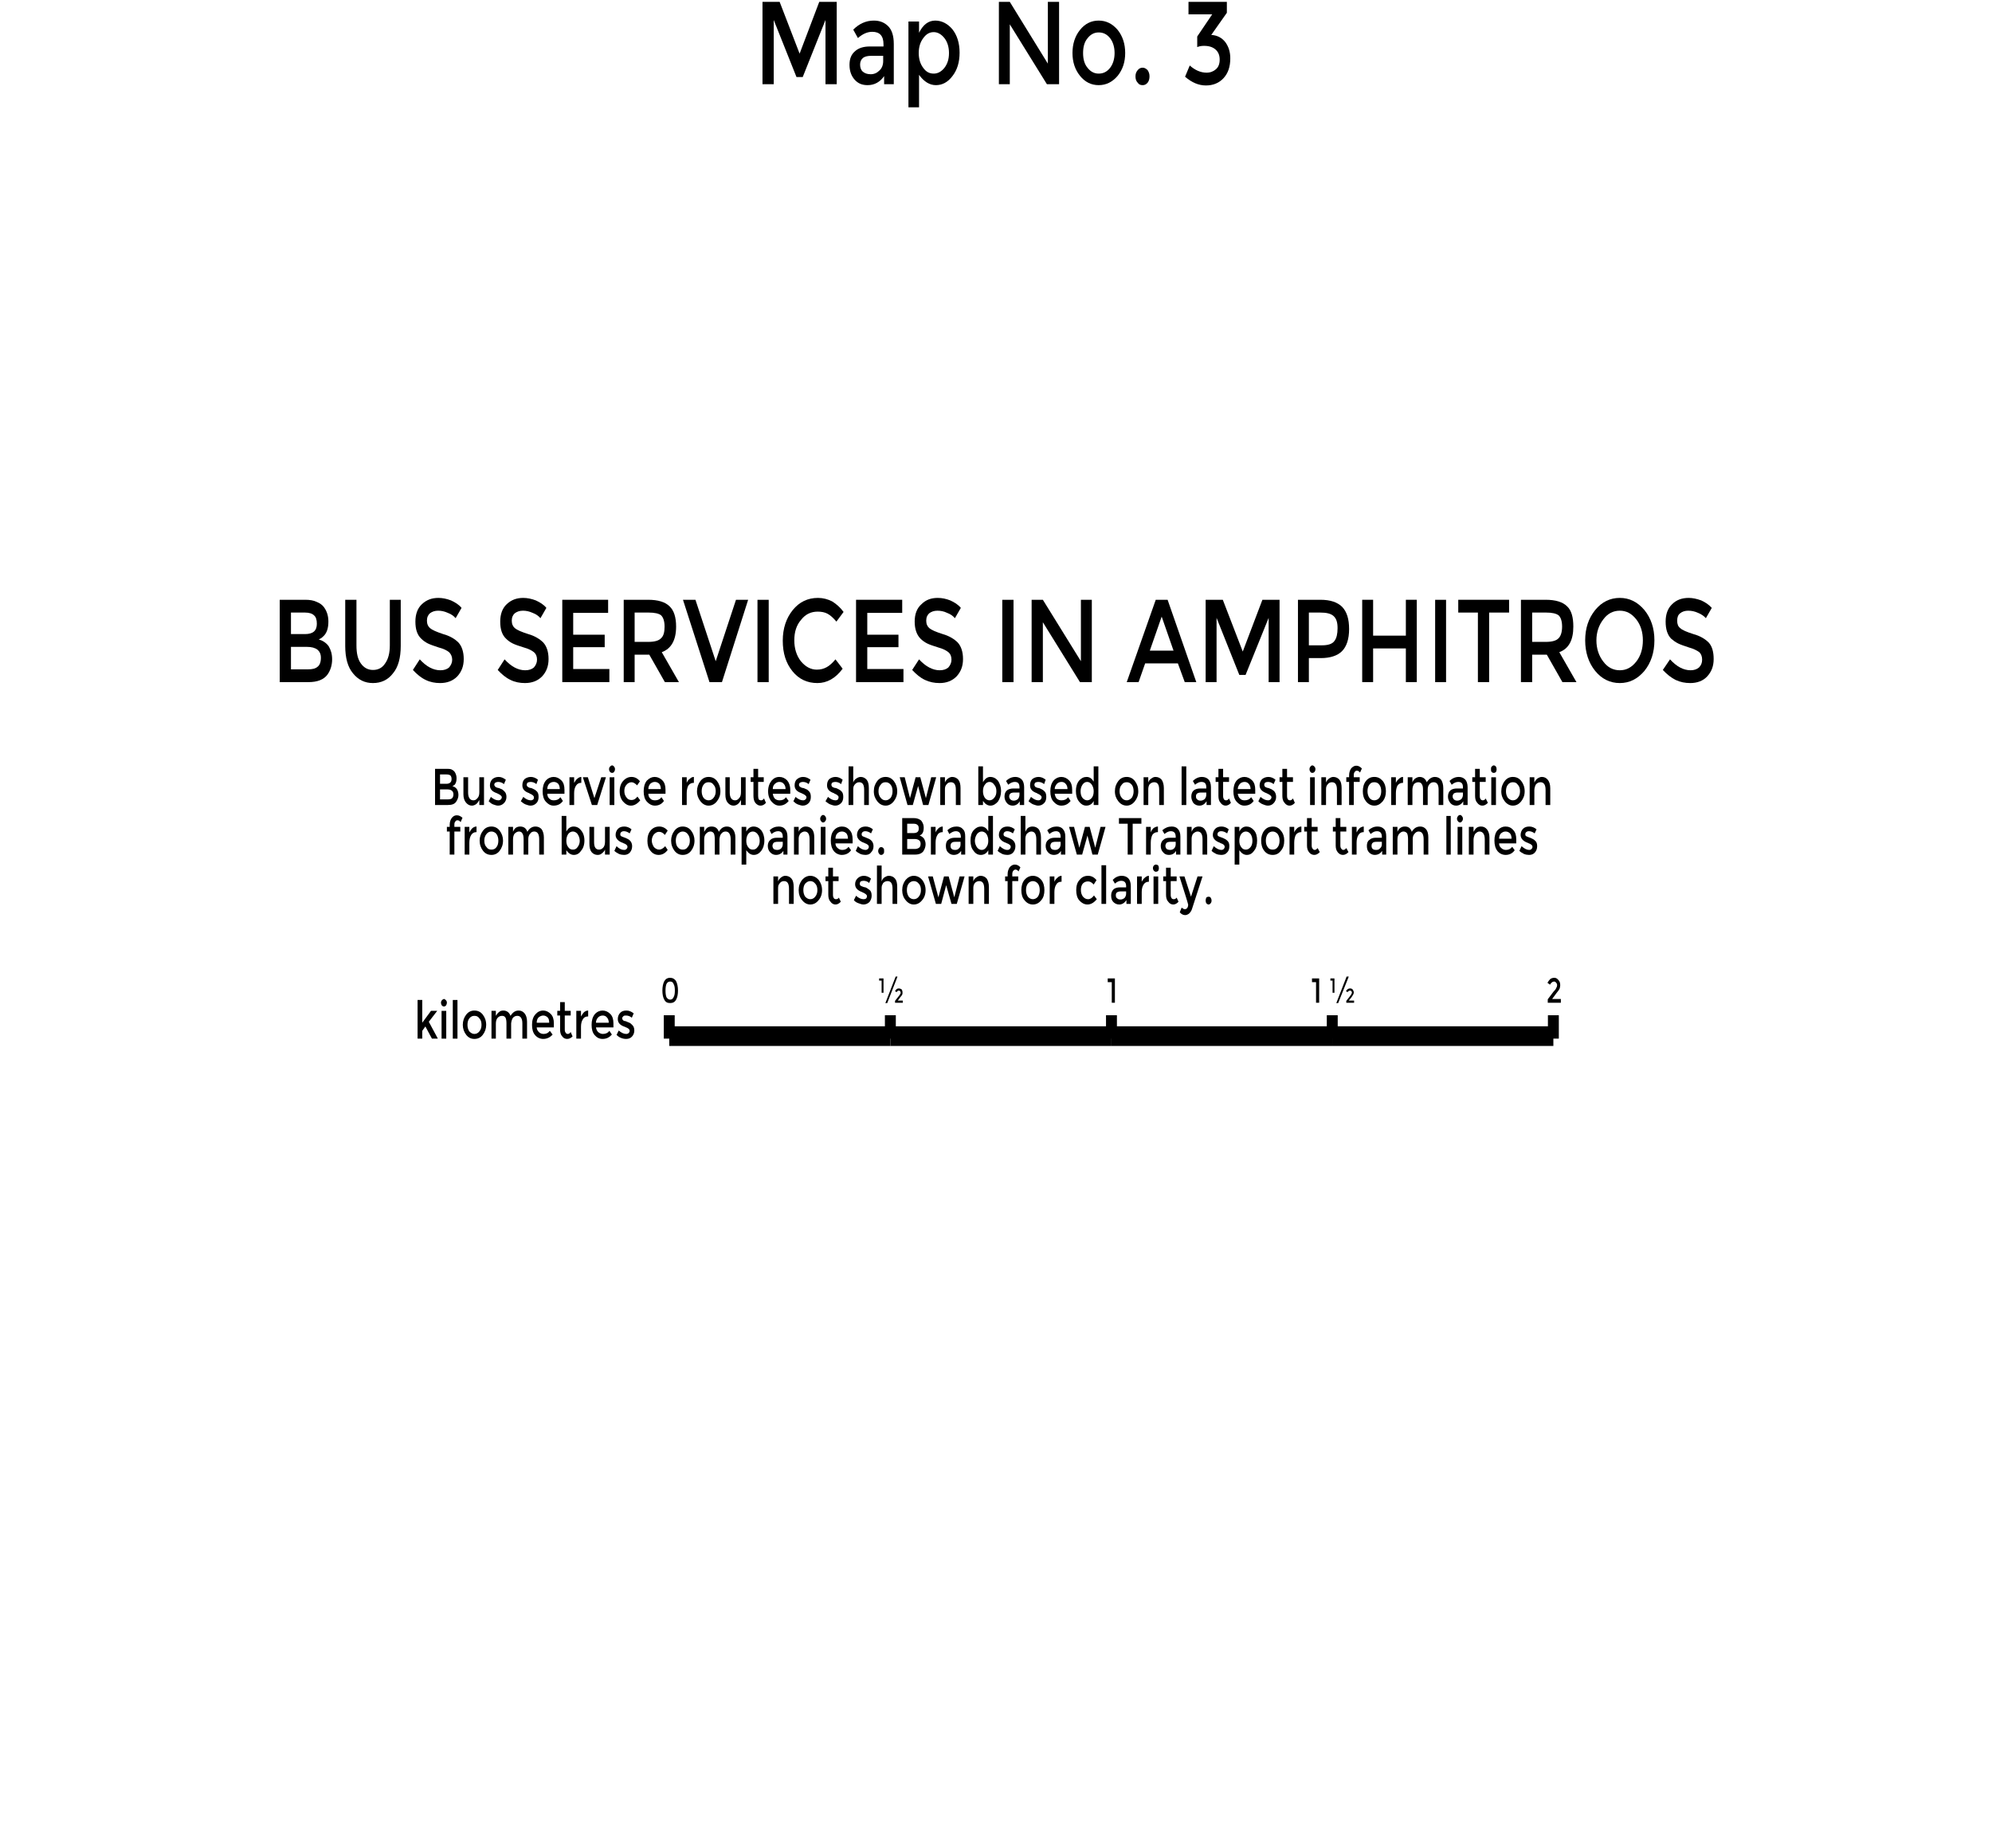 <svg width="511" height="474" viewBox="0 0 511 474" fill="none" xmlns="http://www.w3.org/2000/svg">
<path fill-rule="evenodd" clip-rule="evenodd" d="M198.48 21.6V5.12L204.32 19.76H205.92L211.76 5.12V21.6H214.64V0.48H210.16L205.12 13.76L200 0.48H195.6V21.6" fill="black"/>
<path fill-rule="evenodd" clip-rule="evenodd" d="M229.28 21.6V11.28C229.28 9.2 228.8 7.68 227.84 6.72C226.88 5.76 225.68 5.28 224.16 5.28C222.16 5.28 220.4 6.08 218.88 7.6L220.08 9.76C221.36 8.64 222.56 8.16 223.76 8.16C225.68 8.16 226.64 9.2 226.64 11.36V11.92H223.12C221.52 11.92 220.24 12.32 219.36 13.12C218.4 13.92 217.92 15.04 217.92 16.64C217.92 18.24 218.4 19.52 219.28 20.48C220.16 21.44 221.2 21.84 222.56 21.84C224.32 21.84 225.76 21.04 226.8 19.52V21.6H229.28ZM226.56 15.68C226.56 16.64 226.24 17.52 225.6 18.08C224.96 18.72 224.24 19.04 223.36 19.04C222.48 19.04 221.84 18.8 221.36 18.4C220.88 18 220.64 17.36 220.64 16.56C220.64 15.84 220.88 15.28 221.36 14.88C221.84 14.48 222.56 14.32 223.52 14.32H226.56V15.68Z" fill="black"/>
<path fill-rule="evenodd" clip-rule="evenodd" d="M239.92 5.28C238.16 5.28 236.8 6.32 235.76 8.4V5.52H233.04V27.52H235.76V19.2C237.04 20.96 238.48 21.84 240.08 21.84C241.68 21.84 243.12 21.12 244.32 19.52C245.52 18 246.16 16 246.16 13.52C246.16 11.04 245.52 9.04 244.32 7.52C243.12 6.08 241.6 5.28 239.92 5.28ZM235.68 13.6C235.68 12.08 236.08 10.8 236.8 9.84C237.52 8.8 238.4 8.24 239.52 8.24C240.56 8.24 241.52 8.8 242.32 9.84C243.04 10.8 243.44 12.08 243.44 13.6C243.44 15.2 243.04 16.4 242.24 17.44C241.44 18.4 240.56 18.88 239.52 18.88C238.4 18.88 237.52 18.4 236.8 17.36C236.08 16.4 235.68 15.12 235.68 13.6Z" fill="black"/>
<path fill-rule="evenodd" clip-rule="evenodd" d="M268.8 0.48V16.32L259.04 0.48H256.24V21.6H259.04V6.24L268.56 21.6H271.68V0.48" fill="black"/>
<path fill-rule="evenodd" clip-rule="evenodd" d="M286.72 19.44C288 17.84 288.64 15.92 288.64 13.6C288.64 11.28 288 9.28 286.72 7.68C285.36 6.08 283.76 5.28 281.84 5.28C279.92 5.28 278.32 6.08 277.04 7.68C275.76 9.28 275.12 11.28 275.12 13.6C275.12 15.92 275.76 17.84 277.04 19.44C278.32 21.04 279.92 21.84 281.84 21.84C283.76 21.84 285.36 21.04 286.72 19.44ZM278.96 17.36C278.16 16.4 277.84 15.12 277.84 13.6C277.84 12.08 278.16 10.8 278.96 9.84C279.76 8.8 280.72 8.32 281.84 8.32C283.04 8.32 284 8.8 284.8 9.84C285.52 10.8 285.92 12.08 285.92 13.6C285.92 15.12 285.52 16.4 284.8 17.36C284 18.4 283.04 18.88 281.84 18.88C280.72 18.88 279.76 18.4 278.96 17.36Z" fill="black"/>
<path fill-rule="evenodd" clip-rule="evenodd" d="M291.84 21.2C292.16 21.68 292.56 21.84 293.12 21.84C293.6 21.84 294 21.68 294.4 21.2C294.72 20.8 294.88 20.24 294.88 19.6C294.88 18.96 294.72 18.48 294.4 18C294 17.6 293.6 17.36 293.12 17.36C292.56 17.36 292.16 17.6 291.84 18C291.44 18.48 291.28 18.96 291.28 19.6C291.28 20.24 291.44 20.8 291.84 21.2Z" fill="black"/>
<path fill-rule="evenodd" clip-rule="evenodd" d="M304.88 3.68H310.96L307.12 9.36V12.08C307.68 11.84 308.24 11.76 308.88 11.76C310.16 11.76 311.12 12.08 311.84 12.72C312.56 13.36 312.88 14.24 312.88 15.28C312.88 16.4 312.56 17.2 311.92 17.76C311.28 18.32 310.48 18.64 309.52 18.64C308 18.64 306.56 18 305.2 16.8L304 19.68C305.76 21.2 307.52 21.92 309.36 21.92C311.2 21.92 312.72 21.28 313.84 20.08C315.04 18.8 315.6 17.12 315.6 14.96C315.6 13.36 315.2 12 314.32 10.8C313.44 9.68 312.24 9.04 310.72 8.96L314.72 3.28V0.48H304.88V3.68Z" fill="black"/>
<path fill-rule="evenodd" clip-rule="evenodd" d="M79.12 174.96C81.44 174.96 83.04 174.32 84 173.04C84.8 171.92 85.2 170.56 85.2 169.12C85.2 167.76 84.88 166.72 84.32 165.76C83.68 164.88 82.8 164.32 81.76 164C82.08 163.84 82.32 163.76 82.4 163.68C82.48 163.6 82.72 163.44 83.04 163.12C83.84 162.32 84.24 161.12 84.24 159.44C84.24 158.08 83.92 156.88 83.12 155.76C82.72 155.2 82.08 154.72 81.28 154.4C80.48 154 79.44 153.84 78.32 153.84H71.76V174.96H79.12ZM74.64 162.64V157.12H78.24C79.28 157.12 80.08 157.36 80.56 157.84C81.04 158.24 81.28 158.96 81.28 160C81.28 161.76 80.32 162.64 78.24 162.64H74.64ZM74.64 171.68V165.92H78.72C79.92 165.92 80.8 166.16 81.44 166.64C82 167.12 82.32 167.76 82.32 168.72C82.32 169.84 82 170.64 81.44 171.04C80.88 171.52 80.08 171.68 79.04 171.68H74.64Z" fill="black"/>
<path fill-rule="evenodd" clip-rule="evenodd" d="M92.56 170.16C91.76 169.04 91.44 167.52 91.44 165.52V153.84H88.56V165.68C88.56 168.72 89.2 171.12 90.56 172.72C91.92 174.4 93.6 175.2 95.68 175.2C97.76 175.2 99.52 174.4 100.8 172.72C102.16 171.12 102.8 168.72 102.8 165.68V153.84H100V165.52C100 167.52 99.6 169.04 98.8 170.16C98.08 171.28 97.04 171.84 95.68 171.84C94.4 171.84 93.36 171.28 92.56 170.16Z" fill="black"/>
<path fill-rule="evenodd" clip-rule="evenodd" d="M112.4 156.64C113.2 156.64 114 156.8 114.88 157.2C115.76 157.52 116.4 158 116.88 158.56L118.4 155.92C117.68 155.04 116.72 154.48 115.68 154C114.64 153.6 113.52 153.36 112.48 153.36C110.8 153.36 109.44 153.84 108.24 154.96C107.12 156 106.56 157.52 106.56 159.44C106.56 161.44 107.04 162.88 108.08 163.84C108.56 164.32 109.12 164.72 109.76 165.04C110.4 165.36 111.36 165.68 112.56 166.08C113.84 166.4 114.72 166.88 115.2 167.28C115.68 167.76 116 168.4 116 169.2C116 170 115.68 170.64 115.2 171.2C114.64 171.68 113.92 171.92 112.96 171.92C111.12 171.92 109.36 170.96 107.68 169.12L105.92 171.84C106.96 172.96 108 173.84 109.2 174.4C110.32 174.96 111.6 175.2 112.88 175.2C114.72 175.2 116.16 174.64 117.28 173.52C118.4 172.32 118.96 170.88 118.96 169.04C118.96 167.2 118.48 165.76 117.6 164.8C116.72 163.92 115.44 163.12 113.68 162.64C112 162.08 110.88 161.6 110.32 161.12C109.84 160.72 109.52 160.08 109.52 159.2C109.52 158.32 109.84 157.68 110.32 157.28C110.88 156.88 111.52 156.64 112.4 156.64Z" fill="black"/>
<path fill-rule="evenodd" clip-rule="evenodd" d="M134.16 156.64C134.96 156.64 135.76 156.8 136.64 157.2C137.52 157.52 138.16 158 138.64 158.56L140.16 155.92C139.44 155.04 138.48 154.48 137.44 154C136.4 153.6 135.28 153.36 134.24 153.36C132.56 153.36 131.2 153.84 130 154.96C128.88 156 128.32 157.52 128.32 159.44C128.32 161.44 128.8 162.88 129.84 163.84C130.32 164.32 130.88 164.72 131.52 165.04C132.16 165.36 133.12 165.68 134.4 166.08C135.6 166.4 136.48 166.88 136.96 167.28C137.52 167.76 137.76 168.4 137.76 169.2C137.76 170 137.44 170.64 136.96 171.2C136.4 171.68 135.68 171.92 134.72 171.92C132.88 171.92 131.12 170.96 129.44 169.12L127.68 171.84C128.72 172.96 129.76 173.84 130.96 174.4C132.08 174.96 133.36 175.2 134.64 175.2C136.48 175.2 137.92 174.64 139.04 173.52C140.16 172.32 140.72 170.88 140.72 169.04C140.72 167.2 140.24 165.76 139.36 164.8C138.48 163.92 137.2 163.12 135.52 162.64C133.76 162.08 132.64 161.6 132.08 161.12C131.6 160.72 131.28 160.08 131.28 159.2C131.28 158.32 131.6 157.68 132.08 157.28C132.64 156.88 133.28 156.64 134.16 156.64Z" fill="black"/>
<path fill-rule="evenodd" clip-rule="evenodd" d="M156 153.84H144.24V174.96H156.32V171.6H147.04V166H155.12V162.8H147.04V157.2H156" fill="black"/>
<path fill-rule="evenodd" clip-rule="evenodd" d="M173.44 160.72C173.44 158.32 172.88 156.56 171.76 155.52C170.64 154.4 168.8 153.84 166.24 153.84H160V174.96H162.8V167.92H166.56L170.56 174.96H174.16L169.76 167.28C172.16 166.4 173.44 164.24 173.44 160.72ZM166.32 164.64H162.8V157.12H166.4C167.92 157.12 169.04 157.36 169.6 157.84C170.16 158.4 170.48 159.36 170.48 160.72C170.48 162.08 170.24 163.12 169.6 163.68C169.04 164.32 167.92 164.64 166.32 164.64Z" fill="black"/>
<path fill-rule="evenodd" clip-rule="evenodd" d="M185.2 174.96L191.92 153.84H188.8L183.6 169.6L178.4 153.84H175.2L182 174.96" fill="black"/>
<path d="M194.314 174.968H197.194V153.848H194.314V174.968Z" fill="black"/>
<path fill-rule="evenodd" clip-rule="evenodd" d="M209.52 171.76C208 171.76 206.64 171.04 205.44 169.6C204.32 168.16 203.76 166.32 203.76 164.24C203.76 162.08 204.32 160.32 205.52 158.96C206.64 157.52 208.08 156.88 209.76 156.88C210.72 156.88 211.6 157.04 212.32 157.44C213.04 157.84 213.76 158.48 214.56 159.44L216.4 156.96C215.52 155.76 214.48 154.88 213.44 154.24C212.32 153.68 211.12 153.36 209.84 153.36C207.2 153.36 205.04 154.4 203.36 156.48C201.68 158.56 200.8 161.2 200.8 164.32C200.8 167.52 201.6 170.08 203.28 172.16C204.96 174.24 207.12 175.2 209.68 175.2C212.16 175.2 214.32 174 216.16 171.52L214.32 169.12C213.52 170.08 212.8 170.72 212.08 171.12C211.36 171.52 210.56 171.76 209.52 171.76Z" fill="black"/>
<path fill-rule="evenodd" clip-rule="evenodd" d="M231.44 153.84H219.6V174.96H231.76V171.6H222.48V166H230.48V162.8H222.48V157.2H231.44" fill="black"/>
<path fill-rule="evenodd" clip-rule="evenodd" d="M240.48 156.64C241.28 156.64 242.16 156.8 242.96 157.2C243.84 157.52 244.48 158 244.96 158.56L246.48 155.92C245.76 155.04 244.8 154.48 243.76 154C242.72 153.6 241.68 153.36 240.56 153.36C238.88 153.36 237.52 153.84 236.4 154.96C235.2 156 234.64 157.52 234.64 159.44C234.64 161.44 235.2 162.88 236.16 163.84C236.64 164.32 237.2 164.72 237.84 165.04C238.48 165.36 239.44 165.68 240.72 166.08C241.92 166.4 242.8 166.88 243.28 167.28C243.84 167.76 244.08 168.4 244.08 169.2C244.08 170 243.76 170.64 243.28 171.2C242.72 171.68 242 171.92 241.04 171.92C239.28 171.92 237.44 170.96 235.76 169.12L234 171.84C235.04 172.96 236.08 173.84 237.28 174.4C238.48 174.96 239.68 175.2 241.04 175.2C242.8 175.2 244.24 174.64 245.36 173.52C246.48 172.32 247.04 170.88 247.04 169.04C247.04 167.2 246.56 165.76 245.68 164.8C244.8 163.92 243.52 163.12 241.84 162.64C240.08 162.08 238.96 161.6 238.4 161.12C237.92 160.72 237.6 160.08 237.6 159.2C237.6 158.32 237.92 157.68 238.4 157.28C238.96 156.88 239.6 156.64 240.48 156.64Z" fill="black"/>
<path d="M257.114 174.968H259.994V153.848H257.114V174.968Z" fill="black"/>
<path fill-rule="evenodd" clip-rule="evenodd" d="M277.28 153.84V169.6L267.52 153.84H264.64V174.96H267.52V159.6L277.04 174.96H280.08V153.84" fill="black"/>
<path fill-rule="evenodd" clip-rule="evenodd" d="M293.76 170.16H302.16L303.92 174.96H306.88L299.52 153.84H296.48L289.04 174.96H292.08L293.76 170.16ZM301.04 166.88H294.96L298 158.16L301.04 166.88Z" fill="black"/>
<path fill-rule="evenodd" clip-rule="evenodd" d="M312.08 174.96V158.48L317.92 173.12H319.52L325.44 158.48V174.96H328.24V153.84H323.84L318.8 167.12L313.68 153.84H309.28V174.96" fill="black"/>
<path fill-rule="evenodd" clip-rule="evenodd" d="M338.72 153.84H332.96V174.96H335.76V168.8H338.8C341.28 168.8 343.12 168.16 344.24 167.04C345.44 165.84 346.08 163.92 346.08 161.36C346.08 158.8 345.52 156.96 344.32 155.68C343.12 154.48 341.28 153.84 338.72 153.84ZM339.12 165.52H335.76V157.12H338.64C340.24 157.12 341.36 157.36 342.08 158C342.8 158.64 343.12 159.6 343.12 161.12C343.12 162.56 342.88 163.68 342.32 164.4C341.76 165.2 340.64 165.52 339.12 165.52Z" fill="black"/>
<path fill-rule="evenodd" clip-rule="evenodd" d="M349.44 174.96H352.24V166.32H360.64V174.96H363.44V153.84H360.64V163.04H352.24V153.84H349.44" fill="black"/>
<path d="M368.153 174.968H370.953V153.848H368.153V174.968Z" fill="black"/>
<path fill-rule="evenodd" clip-rule="evenodd" d="M382 157.12H387.12V153.84H374.08V157.12H379.12V174.96H382" fill="black"/>
<path fill-rule="evenodd" clip-rule="evenodd" d="M403.6 160.72C403.6 158.32 403.12 156.56 402 155.52C400.88 154.4 399.04 153.84 396.48 153.84H390.16V174.96H393.04V167.92H396.8L400.8 174.96H404.4L400 167.28C402.4 166.4 403.6 164.24 403.6 160.72ZM396.56 164.64H393.04V157.12H396.64C398.16 157.12 399.2 157.36 399.84 157.84C400.4 158.4 400.72 159.36 400.72 160.72C400.72 162.08 400.4 163.12 399.84 163.68C399.28 164.32 398.16 164.64 396.56 164.64Z" fill="black"/>
<path fill-rule="evenodd" clip-rule="evenodd" d="M421.84 172.08C423.52 170 424.4 167.36 424.4 164.24C424.4 161.12 423.52 158.56 421.84 156.48C420.08 154.4 418 153.36 415.52 153.36C413.04 153.36 410.88 154.4 409.2 156.48C407.52 158.56 406.64 161.12 406.64 164.24C406.64 167.36 407.52 170 409.2 172.08C410.88 174.16 413.04 175.2 415.52 175.2C418 175.2 420.08 174.16 421.84 172.08ZM419.76 158.88C420.88 160.32 421.44 162.16 421.44 164.24C421.44 166.4 420.88 168.24 419.76 169.68C418.56 171.2 417.2 171.92 415.52 171.92C413.84 171.92 412.4 171.2 411.28 169.68C410.16 168.24 409.52 166.4 409.52 164.24C409.52 162.16 410.16 160.32 411.28 158.88C412.4 157.36 413.84 156.64 415.52 156.64C417.2 156.64 418.56 157.36 419.76 158.88Z" fill="black"/>
<path fill-rule="evenodd" clip-rule="evenodd" d="M433.04 156.64C433.92 156.64 434.72 156.8 435.6 157.2C436.4 157.52 437.12 158 437.6 158.56L439.12 155.92C438.32 155.04 437.44 154.48 436.4 154C435.28 153.6 434.24 153.36 433.2 153.36C431.52 153.36 430.08 153.84 428.96 154.96C427.84 156 427.28 157.52 427.28 159.44C427.28 161.44 427.76 162.88 428.72 163.84C429.28 164.32 429.84 164.72 430.48 165.04C431.12 165.36 432.08 165.68 433.28 166.08C434.48 166.4 435.36 166.88 435.92 167.28C436.4 167.76 436.64 168.4 436.64 169.2C436.64 170 436.4 170.64 435.84 171.2C435.28 171.68 434.56 171.92 433.68 171.92C431.84 171.92 430.08 170.96 428.4 169.12L426.56 171.84C427.6 172.96 428.72 173.84 429.84 174.4C431.04 174.96 432.24 175.2 433.6 175.2C435.36 175.2 436.88 174.64 437.92 173.52C439.04 172.32 439.6 170.88 439.6 169.04C439.6 167.2 439.2 165.76 438.32 164.8C437.44 163.92 436.16 163.12 434.4 162.64C432.64 162.08 431.52 161.6 431.04 161.12C430.48 160.72 430.24 160.08 430.24 159.2C430.24 158.32 430.48 157.68 431.04 157.28C431.52 156.88 432.24 156.64 433.04 156.64Z" fill="black"/>
<path fill-rule="evenodd" clip-rule="evenodd" d="M199.6 228C199.6 227.68 199.6 227.36 199.68 227.12C199.76 226.88 199.92 226.72 200.08 226.48C200.32 226.16 200.72 226 201.12 226C202 226 202.4 226.64 202.4 228V231.84H203.6V227.52C203.6 226.56 203.44 225.84 203.04 225.36C202.64 224.88 202.08 224.64 201.44 224.64C201.04 224.64 200.72 224.8 200.4 225.04C200.08 225.28 199.76 225.6 199.6 226.08V224.8H198.4V231.84H199.6V228Z" fill="black"/>
<path fill-rule="evenodd" clip-rule="evenodd" d="M210 230.88C210.56 230.24 210.88 229.36 210.88 228.32C210.88 227.28 210.56 226.4 210 225.68C209.44 225.04 208.72 224.64 207.84 224.64C207.04 224.64 206.32 225.04 205.76 225.68C205.2 226.4 204.88 227.28 204.88 228.32C204.88 229.36 205.2 230.24 205.76 230.88C206.32 231.6 207.04 232 207.84 232C208.72 232 209.44 231.6 210 230.88ZM206.56 230C206.24 229.52 206.08 228.96 206.08 228.32C206.08 227.6 206.24 227.04 206.56 226.64C206.96 226.24 207.36 226 207.84 226C208.4 226 208.8 226.24 209.12 226.64C209.52 227.04 209.68 227.6 209.68 228.32C209.68 228.96 209.52 229.52 209.12 230C208.8 230.4 208.4 230.64 207.84 230.64C207.36 230.64 206.96 230.4 206.56 230Z" fill="black"/>
<path fill-rule="evenodd" clip-rule="evenodd" d="M213.68 226H215.12V224.8H213.68V222.56H212.48V224.8H211.76V226H212.48V229.52C212.48 230.24 212.64 230.88 213.04 231.28C213.36 231.76 213.84 232 214.32 232C214.8 232 215.28 231.76 215.68 231.28L215.2 230.24C214.96 230.56 214.72 230.64 214.48 230.64C214.24 230.64 214 230.56 213.92 230.4C213.76 230.16 213.68 229.92 213.68 229.6V226Z" fill="black"/>
<path fill-rule="evenodd" clip-rule="evenodd" d="M223.6 229.76C223.6 229.04 223.44 228.56 223.04 228.24C222.8 228.08 222.64 228 222.48 227.84L222 227.6C221.76 227.6 221.6 227.52 221.36 227.44C221.12 227.36 220.96 227.28 220.8 227.2C220.64 227.12 220.56 226.88 220.56 226.72C220.56 226.4 220.64 226.24 220.8 226.08C220.96 226 221.2 225.92 221.52 225.92C222 225.92 222.56 226.08 222.96 226.48L223.44 225.36C222.88 224.88 222.24 224.64 221.6 224.64C220.96 224.64 220.4 224.88 220 225.28C219.6 225.68 219.36 226.16 219.36 226.8C219.36 227.76 220 228.4 221.12 228.8C221.2 228.88 221.2 228.88 221.28 228.88C222 229.2 222.4 229.52 222.4 229.84C222.4 230.08 222.32 230.32 222.16 230.48C222 230.56 221.84 230.64 221.52 230.64C220.96 230.64 220.32 230.4 219.6 229.76L219.04 230.88C219.36 231.28 219.76 231.52 220.24 231.68C220.64 231.84 221.12 232 221.52 232C222.08 232 222.64 231.76 223.04 231.36C223.36 230.96 223.6 230.4 223.6 229.76Z" fill="black"/>
<path fill-rule="evenodd" clip-rule="evenodd" d="M226.16 228C226.16 227.68 226.16 227.36 226.24 227.12C226.32 226.88 226.48 226.72 226.56 226.48C226.88 226.16 227.28 226 227.68 226C228.56 226 228.96 226.64 228.96 228V231.84H230.16V227.52C230.16 226.56 230 225.84 229.6 225.36C229.2 224.88 228.64 224.64 228 224.64C227.6 224.64 227.28 224.8 226.88 225.04C226.56 225.28 226.32 225.6 226.16 226.08V222H224.96V231.84H226.16V228Z" fill="black"/>
<path fill-rule="evenodd" clip-rule="evenodd" d="M236.56 230.88C237.12 230.24 237.44 229.36 237.44 228.32C237.44 227.28 237.12 226.4 236.56 225.68C236 225.04 235.28 224.64 234.4 224.64C233.6 224.64 232.88 225.04 232.32 225.68C231.76 226.4 231.44 227.28 231.44 228.32C231.44 229.36 231.76 230.24 232.32 230.88C232.88 231.6 233.6 232 234.4 232C235.28 232 236 231.6 236.56 230.88ZM233.12 230C232.8 229.52 232.64 228.96 232.64 228.32C232.64 227.6 232.8 227.04 233.12 226.64C233.44 226.24 233.92 226 234.4 226C234.96 226 235.36 226.24 235.68 226.64C236.08 227.04 236.24 227.6 236.24 228.32C236.24 228.96 236.08 229.52 235.68 230C235.36 230.4 234.96 230.64 234.4 230.64C233.92 230.64 233.44 230.4 233.12 230Z" fill="black"/>
<path fill-rule="evenodd" clip-rule="evenodd" d="M241.44 231.84L242.72 227.04L244.08 231.84H245.44L247.44 224.8H246.16L244.8 230.16L243.36 224.8H242.16L240.72 230.16L239.28 224.8H238.08L240.08 231.84" fill="black"/>
<path fill-rule="evenodd" clip-rule="evenodd" d="M249.68 228C249.68 227.68 249.68 227.36 249.76 227.12C249.84 226.88 249.92 226.72 250.08 226.48C250.4 226.16 250.8 226 251.2 226C252.08 226 252.48 226.64 252.48 228V231.84H253.68V227.52C253.68 226.56 253.44 225.84 253.12 225.36C252.72 224.88 252.16 224.64 251.52 224.64C251.12 224.64 250.8 224.8 250.48 225.04C250.08 225.28 249.84 225.6 249.68 226.08V224.8H248.48V231.84H249.68V228Z" fill="black"/>
<path fill-rule="evenodd" clip-rule="evenodd" d="M259.68 224.16C259.68 223.84 259.76 223.6 259.92 223.36C260.08 223.2 260.24 223.04 260.48 223.04C260.8 223.04 261.04 223.2 261.28 223.52L261.76 222.48C261.36 222 260.88 221.76 260.32 221.76C259.84 221.76 259.44 222 259.04 222.4C258.72 222.88 258.48 223.44 258.48 224.24V224.8H257.84V226H258.48V231.84H259.68V226H261.2V224.8H259.68V224.16Z" fill="black"/>
<path fill-rule="evenodd" clip-rule="evenodd" d="M267.12 230.88C267.68 230.24 267.92 229.36 267.92 228.32C267.92 227.28 267.68 226.4 267.12 225.68C266.56 225.04 265.84 224.64 264.96 224.64C264.08 224.64 263.36 225.04 262.8 225.68C262.24 226.4 262 227.28 262 228.32C262 229.36 262.24 230.24 262.8 230.88C263.36 231.6 264.08 232 264.96 232C265.84 232 266.56 231.6 267.12 230.88ZM263.68 230C263.36 229.52 263.2 228.96 263.2 228.32C263.2 227.6 263.36 227.04 263.68 226.64C264 226.24 264.48 226 264.96 226C265.44 226 265.92 226.24 266.24 226.64C266.56 227.04 266.72 227.6 266.72 228.32C266.72 228.96 266.56 229.52 266.24 230C265.92 230.4 265.44 230.64 264.96 230.64C264.48 230.64 264 230.4 263.68 230Z" fill="black"/>
<path fill-rule="evenodd" clip-rule="evenodd" d="M272.24 226.16H272.32V224.64C271.92 224.64 271.6 224.8 271.28 225.12C270.929 225.393 270.654 225.751 270.48 226.16V224.8H269.28V231.84H270.48V228.8C270.48 228 270.64 227.36 270.96 226.88C271.2 226.4 271.68 226.16 272.24 226.16Z" fill="black"/>
<path fill-rule="evenodd" clip-rule="evenodd" d="M278.96 232C279.84 232 280.64 231.52 281.36 230.64L280.64 229.68C280.16 230.32 279.68 230.64 279.12 230.64C278.56 230.64 278.16 230.4 277.76 229.92C277.44 229.44 277.28 228.96 277.28 228.24C277.28 227.6 277.44 227.04 277.76 226.64C278.16 226.24 278.56 226.08 279.12 226.08C279.6 226.08 280.08 226.32 280.56 226.88L281.28 225.76C280.72 225.04 280 224.64 279.12 224.64C278.24 224.64 277.52 224.96 276.96 225.68C276.32 226.32 276.08 227.28 276.08 228.32C276.08 229.44 276.32 230.32 276.88 230.96C277.44 231.6 278.16 232 278.96 232Z" fill="black"/>
<path d="M282.553 231.848H283.753V221.928H282.553V231.848Z" fill="black"/>
<path fill-rule="evenodd" clip-rule="evenodd" d="M290.08 231.84V227.28C290.08 226.4 289.84 225.68 289.44 225.28C289.04 224.88 288.48 224.64 287.76 224.64C286.88 224.64 286.16 224.96 285.44 225.68L286 226.64C286.56 226.16 287.12 225.92 287.6 225.92C288.48 225.92 288.88 226.4 288.88 227.28V227.6H287.36C286.64 227.6 286.08 227.76 285.68 228.08C285.28 228.48 285.04 228.96 285.04 229.68C285.04 230.4 285.2 230.96 285.6 231.36C286 231.76 286.48 232 287.12 232C287.84 232 288.48 231.6 288.96 230.88V231.84H290.08ZM288.88 229.2C288.88 229.68 288.72 230 288.48 230.32C288.16 230.56 287.84 230.72 287.44 230.72C287.04 230.72 286.8 230.64 286.56 230.4C286.32 230.24 286.24 230 286.24 229.6C286.24 229.28 286.32 229.04 286.56 228.88C286.8 228.72 287.12 228.64 287.52 228.64H288.88V229.2Z" fill="black"/>
<path fill-rule="evenodd" clip-rule="evenodd" d="M294.721 226.16V224.64C294.401 224.64 294.001 224.8 293.681 225.12C293.361 225.36 293.121 225.76 292.881 226.16V224.8H291.681V231.84H292.881V228.8C292.881 228 293.041 227.36 293.361 226.88C293.681 226.4 294.081 226.16 294.721 226.16Z" fill="black"/>
<path d="M295.914 231.848H297.114V224.808H295.914V231.848Z" fill="black"/>
<path fill-rule="evenodd" clip-rule="evenodd" d="M296 223.36C296.16 223.52 296.32 223.6 296.56 223.6C296.72 223.6 296.96 223.52 297.12 223.36C297.2 223.12 297.28 222.96 297.28 222.64C297.28 222.4 297.2 222.16 297.12 222C296.96 221.84 296.72 221.76 296.56 221.76C296.32 221.76 296.16 221.84 296 222C295.84 222.174 295.754 222.404 295.76 222.64C295.76 222.96 295.84 223.12 296 223.36Z" fill="black"/>
<path fill-rule="evenodd" clip-rule="evenodd" d="M300.32 226H301.84V224.8H300.32V222.56H299.12V224.8H298.4V226H299.12V229.52C299.12 230.24 299.28 230.88 299.68 231.28C300 231.76 300.48 232 300.96 232C301.44 232 301.92 231.76 302.32 231.28L301.84 230.24C301.6 230.56 301.36 230.64 301.12 230.64C300.88 230.64 300.64 230.56 300.56 230.4C300.4 230.16 300.32 229.92 300.32 229.6V226Z" fill="black"/>
<path fill-rule="evenodd" clip-rule="evenodd" d="M304.001 234.72C304.401 234.72 304.721 234.56 305.041 234.32C305.361 234 305.601 233.68 305.761 233.2L308.481 224.8H307.201L305.521 230L303.841 224.8H302.561C304.081 229.52 304.801 231.92 304.801 232.08C304.801 232.32 304.721 232.64 304.561 232.88C304.49 232.984 304.395 233.068 304.283 233.124C304.17 233.18 304.046 233.206 303.921 233.2C303.681 233.2 303.441 233.04 303.121 232.8L302.641 234C303.041 234.48 303.521 234.72 304.001 234.72Z" fill="black"/>
<path fill-rule="evenodd" clip-rule="evenodd" d="M309.44 231.68C309.6 231.84 309.84 232 310 232C310.24 232 310.48 231.84 310.56 231.68C310.72 231.52 310.8 231.28 310.8 230.96C310.8 230.72 310.72 230.48 310.56 230.24C310.48 230.08 310.24 230 310 230C309.84 230 309.6 230.08 309.44 230.24C309.36 230.48 309.28 230.72 309.28 230.96C309.28 231.28 309.36 231.52 309.44 231.68Z" fill="black"/>
<path fill-rule="evenodd" clip-rule="evenodd" d="M116.56 211.52C116.56 211.12 116.64 210.88 116.8 210.72C116.96 210.48 117.12 210.4 117.36 210.4C117.68 210.4 117.92 210.56 118.16 210.88L118.64 209.76C118.16 209.36 117.76 209.12 117.2 209.12C116.72 209.12 116.32 209.28 115.92 209.76C115.6 210.16 115.36 210.8 115.36 211.52V212.08H114.64V213.28H115.36V219.2H116.56V213.28H118.08V212.08H116.56V211.52Z" fill="black"/>
<path fill-rule="evenodd" clip-rule="evenodd" d="M122.16 213.44H122.24V212C121.84 212 121.52 212.16 121.2 212.4C120.88 212.72 120.64 213.04 120.4 213.52V212.08H119.2V219.2H120.4V216.16C120.4 215.36 120.56 214.64 120.88 214.16C121.2 213.68 121.6 213.44 122.16 213.44Z" fill="black"/>
<path fill-rule="evenodd" clip-rule="evenodd" d="M128.16 218.24C128.72 217.52 129.04 216.64 129.04 215.6C129.042 214.672 128.732 213.771 128.16 213.04C127.6 212.32 126.88 212 126.08 212C125.2 212 124.48 212.32 123.92 213.04C123.348 213.771 123.038 214.672 123.04 215.6C123.04 216.64 123.36 217.52 123.92 218.24C124.48 218.96 125.2 219.28 126.08 219.28C126.88 219.28 127.6 218.96 128.16 218.24ZM124.8 217.28C124.4 216.88 124.24 216.32 124.24 215.6C124.24 214.96 124.4 214.4 124.8 213.92C125.12 213.52 125.52 213.28 126.08 213.28C126.56 213.28 127.04 213.52 127.36 213.92C127.68 214.4 127.84 214.96 127.84 215.6C127.84 216.32 127.68 216.88 127.36 217.28C127.04 217.76 126.56 217.92 126.08 217.92C125.52 217.92 125.12 217.76 124.8 217.28Z" fill="black"/>
<path fill-rule="evenodd" clip-rule="evenodd" d="M131.6 215.36C131.6 214.64 131.76 214.16 132 213.84C132.32 213.52 132.72 213.28 133.12 213.28C133.52 213.28 133.84 213.44 134 213.76C134.24 214.08 134.32 214.64 134.32 215.28V219.2H135.52V215.2C135.52 214.64 135.68 214.16 136 213.84C136.24 213.44 136.64 213.28 137.04 213.28C137.92 213.28 138.32 214 138.32 215.28V219.2H139.52V214.8C139.52 213.92 139.28 213.2 138.96 212.72C138.56 212.24 138 212 137.36 212C136.56 212 135.84 212.4 135.28 213.36C134.96 212.4 134.32 212 133.44 212C133.04 212 132.72 212.08 132.32 212.32C132 212.56 131.76 212.96 131.6 213.36V212.08H130.4V219.2H131.6V215.36Z" fill="black"/>
<path fill-rule="evenodd" clip-rule="evenodd" d="M147.12 212C146.4 212 145.76 212.4 145.28 213.28V209.28H144.08V219.2H145.28V218.08C145.84 218.88 146.48 219.28 147.2 219.28C147.92 219.28 148.56 218.96 149.04 218.24C149.6 217.6 149.92 216.72 149.92 215.6C149.92 214.48 149.6 213.6 149.04 212.96C148.56 212.32 147.92 212 147.12 212ZM145.28 215.68C145.28 214.96 145.44 214.4 145.76 213.92C146.08 213.52 146.48 213.28 146.96 213.28C147.44 213.28 147.84 213.52 148.16 213.92C148.48 214.4 148.72 214.96 148.72 215.68C148.72 216.32 148.48 216.88 148.16 217.28C147.84 217.76 147.44 217.92 146.96 217.92C146.48 217.92 146.08 217.76 145.76 217.28C145.44 216.88 145.28 216.32 145.28 215.68Z" fill="black"/>
<path fill-rule="evenodd" clip-rule="evenodd" d="M155.2 215.92C155.2 216.56 155.04 217.12 154.72 217.44C154.4 217.76 154.08 217.92 153.68 217.92C152.8 217.92 152.4 217.28 152.4 216V212.08H151.2V216.4C151.2 217.36 151.36 218.08 151.76 218.56C152.16 219.04 152.72 219.28 153.28 219.28C153.68 219.28 154.08 219.2 154.4 218.88C154.72 218.64 155.04 218.32 155.2 217.92V219.2H156.4V212.08H155.2V215.92Z" fill="black"/>
<path fill-rule="evenodd" clip-rule="evenodd" d="M162.16 217.04C162.16 216.4 161.92 215.92 161.6 215.6C161.36 215.36 161.2 215.28 161.04 215.2L160.56 214.96C160.32 214.88 160.16 214.8 159.92 214.72C159.68 214.64 159.52 214.56 159.36 214.48C159.2 214.4 159.12 214.24 159.12 214C159.12 213.76 159.2 213.52 159.36 213.44C159.52 213.28 159.76 213.2 160.08 213.2C160.56 213.2 161.12 213.44 161.52 213.76L162 212.72C161.44 212.24 160.8 212 160.16 212C159.52 212 158.96 212.16 158.56 212.56C158.16 212.96 157.92 213.52 157.92 214.16C157.92 215.04 158.56 215.76 159.68 216.16C159.76 216.16 159.76 216.16 159.84 216.24C160.56 216.48 160.96 216.8 160.96 217.2C160.96 217.44 160.88 217.6 160.72 217.76C160.56 217.92 160.4 218 160.08 218C159.44 218 158.8 217.68 158.16 217.04L157.6 218.24C157.92 218.56 158.32 218.8 158.8 219.04C159.2 219.2 159.68 219.28 160.08 219.28C160.64 219.28 161.2 219.12 161.6 218.64C161.92 218.24 162.16 217.76 162.16 217.04Z" fill="black"/>
<path fill-rule="evenodd" clip-rule="evenodd" d="M168.96 219.28C169.84 219.28 170.64 218.88 171.28 218L170.64 217.04C170.16 217.6 169.6 217.92 169.12 217.92C168.56 217.92 168.16 217.68 167.76 217.28C167.44 216.8 167.2 216.24 167.2 215.6C167.2 214.96 167.44 214.4 167.76 214C168.16 213.6 168.56 213.36 169.04 213.36C169.6 213.36 170.08 213.6 170.56 214.16L171.28 213.04C170.64 212.32 169.92 212 169.12 212C168.24 212 167.52 212.32 166.96 212.96C166.32 213.68 166.08 214.56 166.08 215.68C166.08 216.72 166.32 217.6 166.88 218.24C167.44 218.96 168.16 219.28 168.96 219.28Z" fill="black"/>
<path fill-rule="evenodd" clip-rule="evenodd" d="M177.28 218.24C177.84 217.52 178.16 216.64 178.16 215.6C178.162 214.672 177.853 213.771 177.28 213.04C176.72 212.32 176 212 175.12 212C174.32 212 173.6 212.32 173.04 213.04C172.468 213.771 172.158 214.672 172.16 215.6C172.16 216.64 172.48 217.52 173.04 218.24C173.6 218.96 174.32 219.28 175.12 219.28C176 219.28 176.72 218.96 177.28 218.24ZM173.84 217.28C173.52 216.88 173.36 216.32 173.36 215.6C173.36 214.96 173.52 214.4 173.84 213.92C174.24 213.52 174.64 213.28 175.12 213.28C175.68 213.28 176.08 213.52 176.4 213.92C176.8 214.4 176.96 214.96 176.96 215.6C176.96 216.32 176.8 216.88 176.4 217.28C176.08 217.76 175.68 217.92 175.12 217.92C174.64 217.92 174.24 217.76 173.84 217.28Z" fill="black"/>
<path fill-rule="evenodd" clip-rule="evenodd" d="M180.64 215.36C180.64 214.64 180.8 214.16 181.12 213.84C181.44 213.52 181.76 213.28 182.24 213.28C182.64 213.28 182.88 213.44 183.12 213.76C183.28 214.08 183.36 214.64 183.36 215.28V219.2H184.56V215.2C184.64 214.64 184.72 214.16 185.04 213.84C185.36 213.44 185.68 213.28 186.16 213.28C186.96 213.28 187.44 214 187.44 215.28V219.2H188.64V214.8C188.64 213.92 188.4 213.2 188 212.72C187.6 212.24 187.12 212 186.48 212C185.6 212 184.96 212.4 184.4 213.36C184.08 212.4 183.44 212 182.56 212C182.16 212 181.76 212.08 181.44 212.32C181.12 212.56 180.88 212.96 180.64 213.36V212.08H179.52V219.2H180.64V215.36Z" fill="black"/>
<path fill-rule="evenodd" clip-rule="evenodd" d="M193.28 212C192.56 212 191.92 212.4 191.44 213.28V212.08H190.24V221.76H191.44V218.08C192 218.88 192.64 219.28 193.36 219.28C194.08 219.28 194.72 218.96 195.28 218.24C195.76 217.6 196.08 216.72 196.08 215.6C196.08 214.48 195.76 213.6 195.28 212.96C194.72 212.32 194.08 212 193.28 212ZM191.44 215.68C191.44 214.96 191.6 214.4 191.92 213.92C192.24 213.52 192.64 213.28 193.12 213.28C193.6 213.28 194 213.52 194.32 213.92C194.72 214.4 194.88 214.96 194.88 215.68C194.88 216.32 194.72 216.88 194.32 217.28C194 217.76 193.6 217.92 193.12 217.92C192.64 217.92 192.24 217.76 191.92 217.28C191.6 216.88 191.44 216.32 191.44 215.68Z" fill="black"/>
<path fill-rule="evenodd" clip-rule="evenodd" d="M202 219.2V214.56C202 213.68 201.76 213.04 201.36 212.64C200.96 212.16 200.4 212 199.76 212C198.88 212 198.08 212.32 197.44 212.96L197.92 213.92C198.48 213.44 199.04 213.2 199.6 213.2C200.4 213.2 200.8 213.68 200.8 214.64V214.88H199.28C198.56 214.88 198 215.04 197.6 215.44C197.2 215.76 196.96 216.32 196.96 216.96C196.96 217.68 197.2 218.24 197.6 218.64C198 219.04 198.48 219.28 199.04 219.28C199.84 219.28 200.48 218.96 200.96 218.24V219.2H202ZM200.8 216.56C200.8 216.96 200.64 217.36 200.4 217.6C200.08 217.92 199.76 218 199.36 218C199.04 218 198.72 217.92 198.48 217.76C198.32 217.6 198.16 217.28 198.16 216.96C198.16 216.64 198.32 216.32 198.48 216.16C198.72 216 199.04 215.92 199.44 215.92H200.8V216.56Z" fill="black"/>
<path fill-rule="evenodd" clip-rule="evenodd" d="M204.88 215.36C204.88 215.04 204.88 214.72 204.96 214.48C205.04 214.24 205.2 214 205.28 213.84C205.6 213.52 206 213.28 206.4 213.28C207.28 213.28 207.68 214 207.68 215.28V219.2H208.88V214.8C208.88 213.92 208.72 213.2 208.32 212.72C207.92 212.24 207.36 212 206.72 212C206.32 212 206 212.08 205.68 212.32C205.28 212.56 205.04 212.96 204.88 213.36V212.08H203.68V219.2H204.88V215.36Z" fill="black"/>
<path d="M210.553 219.208H211.753V212.088H210.553V219.208Z" fill="black"/>
<path fill-rule="evenodd" clip-rule="evenodd" d="M210.64 210.64C210.8 210.88 210.96 210.96 211.12 210.96C211.36 210.96 211.52 210.88 211.68 210.64C211.84 210.48 211.92 210.24 211.92 210C211.92 209.76 211.84 209.52 211.68 209.36C211.52 209.12 211.36 209.04 211.12 209.04C210.96 209.04 210.8 209.12 210.64 209.36C210.48 209.534 210.394 209.764 210.4 210C210.4 210.24 210.48 210.48 210.64 210.64Z" fill="black"/>
<path fill-rule="evenodd" clip-rule="evenodd" d="M218.72 216.32V215.28C218.72 214.24 218.48 213.44 217.92 212.88C217.36 212.24 216.72 212 215.92 212C215.2 212 214.48 212.32 213.92 212.96C213.36 213.6 213.12 214.48 213.12 215.6C213.12 216.72 213.36 217.6 213.92 218.32C214.48 218.96 215.2 219.28 215.92 219.28C216.96 219.28 217.76 218.88 218.32 218.08L217.68 217.2C217.28 217.76 216.72 218 216.08 218C215.6 218 215.2 217.84 214.88 217.52C214.48 217.2 214.32 216.8 214.32 216.32H218.72ZM214.32 215.12C214.32 214.56 214.48 214.08 214.8 213.76C215.12 213.44 215.52 213.28 216 213.28C216.4 213.28 216.8 213.44 217.12 213.76C217.36 214.08 217.52 214.48 217.52 215.12H214.32Z" fill="black"/>
<path fill-rule="evenodd" clip-rule="evenodd" d="M224.08 217.04C224.08 216.4 223.84 215.92 223.52 215.6C223.28 215.36 223.12 215.28 222.96 215.2C222.8 215.12 222.64 215.04 222.4 214.96C222.24 214.88 222.08 214.8 221.84 214.72C221.6 214.64 221.44 214.56 221.28 214.48C221.12 214.4 221.04 214.24 221.04 214C221.04 213.76 221.12 213.52 221.28 213.44C221.44 213.28 221.68 213.2 222 213.2C222.48 213.2 223.04 213.44 223.44 213.76L223.92 212.72C223.36 212.24 222.72 212 222.08 212C221.44 212 220.88 212.16 220.48 212.56C220.08 212.96 219.84 213.52 219.84 214.16C219.84 215.04 220.48 215.76 221.6 216.16C221.68 216.16 221.68 216.16 221.76 216.24C222.48 216.48 222.88 216.8 222.88 217.2C222.88 217.44 222.8 217.6 222.64 217.76C222.466 217.92 222.236 218.007 222 218C221.36 218 220.72 217.68 220.08 217.04L219.52 218.24C219.84 218.56 220.24 218.8 220.72 219.04C221.12 219.2 221.6 219.28 222 219.28C222.56 219.28 223.12 219.12 223.44 218.64C223.84 218.24 224.08 217.76 224.08 217.04Z" fill="black"/>
<path fill-rule="evenodd" clip-rule="evenodd" d="M225.52 218.96C225.6 219.2 225.84 219.28 226.08 219.28C226.24 219.28 226.48 219.2 226.64 218.96C226.8 218.8 226.8 218.56 226.8 218.32C226.8 218 226.8 217.76 226.64 217.6C226.58 217.505 226.497 217.427 226.4 217.371C226.302 217.315 226.192 217.284 226.08 217.28C225.84 217.28 225.6 217.36 225.52 217.6C225.36 217.76 225.28 218 225.28 218.32C225.28 218.56 225.36 218.8 225.52 218.96Z" fill="black"/>
<path fill-rule="evenodd" clip-rule="evenodd" d="M234.72 219.2C235.76 219.2 236.48 218.88 236.88 218.32C237.2 217.84 237.44 217.2 237.44 216.56C237.44 216 237.28 215.52 237.04 215.12C236.72 214.72 236.4 214.48 235.92 214.32C236 214.24 236.08 214.24 236.16 214.16C236.24 214.16 236.32 214.08 236.48 213.92C236.8 213.6 236.96 213.04 236.96 212.32C236.96 211.68 236.8 211.2 236.48 210.72C236.32 210.4 236 210.24 235.68 210.08C235.28 209.92 234.88 209.84 234.4 209.84H231.44V219.2H234.72ZM232.72 213.68V211.28H234.32C234.8 211.28 235.12 211.36 235.36 211.6C235.6 211.76 235.68 212.08 235.68 212.56C235.68 213.36 235.2 213.68 234.32 213.68H232.72ZM232.72 217.76V215.2H234.56C235.04 215.2 235.44 215.28 235.76 215.52C236 215.68 236.16 216 236.16 216.4C236.16 216.96 236 217.28 235.76 217.44C235.52 217.6 235.2 217.76 234.72 217.76H232.72Z" fill="black"/>
<path fill-rule="evenodd" clip-rule="evenodd" d="M241.76 213.44H241.84V212C241.44 212 241.12 212.16 240.8 212.4C240.48 212.72 240.16 213.04 240 213.52V212.08H238.8V219.2H240V216.16C240 215.36 240.16 214.64 240.48 214.16C240.72 213.68 241.2 213.44 241.76 213.44Z" fill="black"/>
<path fill-rule="evenodd" clip-rule="evenodd" d="M247.6 219.2V214.56C247.6 213.68 247.44 213.04 246.96 212.64C246.56 212.16 246 212 245.36 212C244.48 212 243.68 212.32 243.04 212.96L243.52 213.92C244.16 213.44 244.64 213.2 245.2 213.2C246 213.2 246.48 213.68 246.48 214.64V214.88H244.88C244.24 214.88 243.68 215.04 243.2 215.44C242.8 215.76 242.64 216.32 242.64 216.96C242.64 217.68 242.8 218.24 243.2 218.64C243.6 219.04 244.08 219.28 244.64 219.28C245.44 219.28 246.08 218.96 246.56 218.24V219.2H247.6ZM246.4 216.56C246.4 216.96 246.32 217.36 246 217.6C245.76 217.92 245.36 218 245.04 218C244.64 218 244.32 217.92 244.16 217.76C243.92 217.6 243.84 217.28 243.84 216.96C243.84 216.64 243.92 216.32 244.16 216.16C244.32 216 244.64 215.92 245.12 215.92H246.4V216.56Z" fill="black"/>
<path fill-rule="evenodd" clip-rule="evenodd" d="M251.6 219.28C252.4 219.28 253.12 218.88 253.52 218.08V219.2H254.72V209.28H253.52V213.2C253.04 212.4 252.48 212 251.68 212C250.96 212 250.32 212.32 249.76 212.96C249.2 213.6 248.96 214.48 248.96 215.6C248.96 216.72 249.2 217.6 249.76 218.24C250.24 218.96 250.88 219.28 251.6 219.28ZM250.08 215.68C250.08 214.96 250.32 214.4 250.64 213.92C250.96 213.52 251.36 213.28 251.84 213.28C252.32 213.28 252.72 213.52 253.04 213.92C253.36 214.4 253.52 214.96 253.52 215.68C253.52 216.32 253.36 216.88 253.04 217.28C252.72 217.76 252.32 218 251.84 218C251.36 218 250.96 217.76 250.64 217.36C250.32 216.88 250.08 216.32 250.08 215.68Z" fill="black"/>
<path fill-rule="evenodd" clip-rule="evenodd" d="M260.48 217.04C260.48 216.4 260.24 215.92 259.92 215.6C259.68 215.36 259.52 215.28 259.36 215.2L258.88 214.96C258.64 214.88 258.48 214.8 258.24 214.72C258 214.64 257.84 214.56 257.68 214.48C257.52 214.4 257.44 214.24 257.44 214C257.44 213.76 257.52 213.52 257.68 213.44C257.84 213.28 258.08 213.2 258.4 213.2C258.88 213.2 259.44 213.44 259.84 213.76L260.32 212.72C259.76 212.24 259.12 212 258.48 212C257.84 212 257.28 212.16 256.88 212.56C256.48 212.96 256.24 213.52 256.24 214.16C256.24 215.04 256.88 215.76 258 216.16C258.08 216.16 258.08 216.16 258.16 216.24C258.88 216.48 259.28 216.8 259.28 217.2C259.28 217.44 259.2 217.6 259.04 217.76C258.88 217.92 258.72 218 258.4 218C257.76 218 257.2 217.68 256.48 217.04L255.92 218.24C256.24 218.56 256.64 218.8 257.12 219.04C257.52 219.2 258 219.28 258.4 219.28C258.96 219.28 259.52 219.12 259.92 218.64C260.24 218.24 260.48 217.76 260.48 217.04Z" fill="black"/>
<path fill-rule="evenodd" clip-rule="evenodd" d="M263.04 215.36C263.04 215.04 263.04 214.72 263.12 214.48C263.2 214.24 263.28 214 263.44 213.84C263.76 213.52 264.16 213.28 264.56 213.28C265.44 213.28 265.84 214 265.84 215.28V219.2H267.04V214.8C267.04 213.92 266.8 213.2 266.48 212.72C266.08 212.24 265.52 212 264.88 212C264.48 212 264.16 212.08 263.76 212.32C263.44 212.56 263.2 212.96 263.04 213.36V209.28H261.84V219.2H263.04V215.36Z" fill="black"/>
<path fill-rule="evenodd" clip-rule="evenodd" d="M273.28 219.2V214.56C273.28 213.68 273.04 213.04 272.64 212.64C272.24 212.16 271.68 212 271.04 212C270.16 212 269.36 212.32 268.64 212.96L269.2 213.92C269.76 213.44 270.32 213.2 270.88 213.2C271.68 213.2 272.08 213.68 272.08 214.64V214.88H270.56C269.84 214.88 269.28 215.04 268.88 215.44C268.48 215.76 268.24 216.32 268.24 216.96C268.24 217.68 268.48 218.24 268.88 218.64C269.2 219.04 269.76 219.28 270.32 219.28C271.12 219.28 271.76 218.96 272.16 218.24V219.2H273.28ZM272.08 216.56C272.08 216.96 271.92 217.36 271.68 217.6C271.36 217.92 271.04 218 270.64 218C270.32 218 270 217.92 269.76 217.76C269.6 217.6 269.44 217.28 269.44 216.96C269.44 216.64 269.6 216.32 269.76 216.16C270 216 270.32 215.92 270.72 215.92H272.08V216.56Z" fill="black"/>
<path fill-rule="evenodd" clip-rule="evenodd" d="M277.6 219.2L278.96 214.32L280.24 219.2H281.6L283.6 212.08H282.32L280.96 217.44L279.52 212.08H278.32L276.88 217.44L275.52 212.08H274.24L276.24 219.2" fill="black"/>
<path fill-rule="evenodd" clip-rule="evenodd" d="M290.56 211.28H292.8V209.84H287.04V211.28H289.28V219.2H290.56" fill="black"/>
<path fill-rule="evenodd" clip-rule="evenodd" d="M296.96 213.44H297.04V212C296.64 212 296.32 212.16 295.92 212.4C295.6 212.72 295.36 213.04 295.2 213.52V212.08H294V219.2H295.2V216.16C295.2 215.36 295.36 214.64 295.6 214.16C295.92 213.68 296.4 213.44 296.96 213.44Z" fill="black"/>
<path fill-rule="evenodd" clip-rule="evenodd" d="M302.8 219.2V214.56C302.8 213.68 302.56 213.04 302.16 212.64C301.76 212.16 301.2 212 300.56 212C299.68 212 298.88 212.32 298.16 212.96L298.72 213.92C299.28 213.44 299.84 213.2 300.32 213.2C301.2 213.2 301.6 213.68 301.6 214.64V214.88H300.08C299.36 214.88 298.8 215.04 298.4 215.44C298 215.76 297.76 216.32 297.76 216.96C297.76 217.68 298 218.24 298.4 218.64C298.72 219.04 299.2 219.28 299.84 219.28C300.64 219.28 301.28 218.96 301.68 218.24V219.2H302.8ZM301.6 216.56C301.6 216.96 301.44 217.36 301.2 217.6C300.88 217.92 300.56 218 300.16 218C299.84 218 299.52 217.92 299.28 217.76C299.12 217.6 298.96 217.28 298.96 216.96C298.96 216.64 299.12 216.32 299.28 216.16C299.52 216 299.84 215.92 300.24 215.92H301.6V216.56Z" fill="black"/>
<path fill-rule="evenodd" clip-rule="evenodd" d="M305.68 215.36C305.68 215.04 305.68 214.72 305.76 214.48C305.84 214.24 305.92 214 306.08 213.84C306.4 213.52 306.8 213.28 307.2 213.28C308.08 213.28 308.48 214 308.48 215.28V219.2H309.68V214.8C309.68 213.92 309.44 213.2 309.04 212.72C308.72 212.24 308.16 212 307.52 212C307.12 212 306.8 212.08 306.4 212.32C306.08 212.56 305.84 212.96 305.68 213.36V212.08H304.48V219.2H305.68V215.36Z" fill="black"/>
<path fill-rule="evenodd" clip-rule="evenodd" d="M315.36 217.04C315.36 216.4 315.2 215.92 314.8 215.6C314.56 215.36 314.4 215.28 314.24 215.2L313.76 214.96C313.52 214.88 313.36 214.8 313.12 214.72C312.88 214.64 312.72 214.56 312.56 214.48C312.4 214.4 312.32 214.24 312.32 214C312.32 213.76 312.4 213.52 312.56 213.44C312.72 213.28 312.96 213.2 313.28 213.2C313.84 213.2 314.32 213.44 314.8 213.76L315.2 212.72C314.64 212.24 314 212 313.36 212C312.72 212 312.16 212.16 311.76 212.56C311.36 212.96 311.12 213.52 311.12 214.16C311.12 215.04 311.76 215.76 312.96 216.16L313.04 216.24C313.84 216.48 314.16 216.8 314.16 217.2C314.16 217.44 314.08 217.6 313.92 217.76C313.76 217.92 313.6 218 313.28 218C312.72 218 312.08 217.68 311.36 217.04L310.8 218.24C311.12 218.56 311.52 218.8 312 219.04C312.4 219.2 312.88 219.28 313.28 219.28C313.92 219.28 314.4 219.12 314.8 218.64C315.2 218.24 315.36 217.76 315.36 217.04Z" fill="black"/>
<path fill-rule="evenodd" clip-rule="evenodd" d="M319.76 212C318.96 212 318.4 212.4 317.92 213.28V212.08H316.72V221.76H317.92V218.08C318.48 218.88 319.12 219.28 319.84 219.28C320.56 219.28 321.2 218.96 321.68 218.24C322.24 217.6 322.48 216.72 322.48 215.6C322.48 214.48 322.24 213.6 321.68 212.96C321.12 212.32 320.48 212 319.76 212ZM317.92 215.68C317.92 214.96 318.08 214.4 318.4 213.92C318.72 213.52 319.12 213.28 319.6 213.28C320.08 213.28 320.48 213.52 320.8 213.92C321.12 214.4 321.28 214.96 321.28 215.68C321.28 216.32 321.12 216.88 320.8 217.28C320.4 217.76 320 217.92 319.6 217.92C319.12 217.92 318.72 217.76 318.4 217.28C318.08 216.88 317.92 216.32 317.92 215.68Z" fill="black"/>
<path fill-rule="evenodd" clip-rule="evenodd" d="M328.56 218.24C329.2 217.52 329.44 216.64 329.44 215.6C329.44 214.64 329.2 213.76 328.56 213.04C328 212.32 327.36 212 326.48 212C325.6 212 324.88 212.32 324.32 213.04C323.76 213.76 323.52 214.64 323.52 215.6C323.52 216.64 323.76 217.52 324.32 218.24C324.88 218.96 325.6 219.28 326.48 219.28C327.36 219.28 328 218.96 328.56 218.24ZM325.2 217.28C324.88 216.88 324.72 216.32 324.72 215.6C324.72 214.96 324.88 214.4 325.2 213.92C325.52 213.52 325.92 213.28 326.48 213.28C326.96 213.28 327.44 213.52 327.76 213.92C328.08 214.4 328.24 214.96 328.24 215.6C328.24 216.32 328.08 216.88 327.76 217.28C327.44 217.76 326.96 217.92 326.48 217.92C325.92 217.92 325.52 217.76 325.2 217.28Z" fill="black"/>
<path fill-rule="evenodd" clip-rule="evenodd" d="M333.76 213.44H333.84V212C333.44 212 333.12 212.16 332.8 212.4C332.48 212.72 332.16 213.04 332 213.52V212.08H330.8V219.2H332V216.16C332 215.36 332.16 214.64 332.4 214.16C332.72 213.68 333.2 213.44 333.76 213.44Z" fill="black"/>
<path fill-rule="evenodd" clip-rule="evenodd" d="M336.48 213.28H338V212.08H336.48V209.84H335.28V212.08H334.56V213.28H335.28V216.88C335.28 217.6 335.44 218.16 335.84 218.64C336.16 219.04 336.64 219.28 337.12 219.28C337.68 219.28 338.08 219.04 338.56 218.56L338 217.52C337.76 217.84 337.52 218 337.28 218C337.04 218 336.88 217.92 336.72 217.68C336.56 217.52 336.48 217.2 336.48 216.88V213.28Z" fill="black"/>
<path fill-rule="evenodd" clip-rule="evenodd" d="M343.84 213.28H345.36V212.08H343.84V209.84H342.64V212.08H341.92V213.28H342.64V216.88C342.64 217.6 342.8 218.16 343.2 218.64C343.52 219.04 344 219.28 344.48 219.28C345.04 219.28 345.44 219.04 345.92 218.56L345.36 217.52C345.12 217.84 344.88 218 344.64 218C344.4 218 344.24 217.92 344.08 217.68C343.92 217.52 343.84 217.2 343.84 216.88V213.28Z" fill="black"/>
<path fill-rule="evenodd" clip-rule="evenodd" d="M349.76 213.44H349.84V212C349.52 212 349.12 212.16 348.8 212.4C348.48 212.72 348.24 213.04 348 213.52V212.08H346.8V219.2H348V216.16C348 215.36 348.16 214.64 348.48 214.16C348.8 213.68 349.2 213.44 349.76 213.44Z" fill="black"/>
<path fill-rule="evenodd" clip-rule="evenodd" d="M355.6 219.2V214.56C355.6 213.68 355.44 213.04 355.04 212.64C354.56 212.16 354 212 353.36 212C352.48 212 351.76 212.32 351.04 212.96L351.6 213.92C352.16 213.44 352.64 213.2 353.2 213.2C354.08 213.2 354.48 213.68 354.48 214.64V214.88H352.88C352.24 214.88 351.68 215.04 351.28 215.44C350.8 215.76 350.64 216.32 350.64 216.96C350.64 217.68 350.8 218.24 351.2 218.64C351.6 219.04 352.08 219.28 352.64 219.28C353.44 219.28 354.08 218.96 354.56 218.24V219.2H355.6ZM354.48 216.56C354.48 216.96 354.32 217.36 354 217.6C353.76 217.92 353.44 218 353.04 218C352.64 218 352.32 217.92 352.16 217.76C351.92 217.6 351.84 217.28 351.84 216.96C351.84 216.64 351.92 216.32 352.16 216.16C352.32 216 352.64 215.92 353.12 215.92H354.48V216.56Z" fill="black"/>
<path fill-rule="evenodd" clip-rule="evenodd" d="M358.48 215.36C358.48 214.64 358.64 214.16 358.96 213.84C359.28 213.52 359.6 213.28 360 213.28C360.4 213.28 360.72 213.44 360.96 213.76C361.12 214.08 361.2 214.64 361.2 215.28V219.2H362.4V215.2C362.4 214.64 362.56 214.16 362.88 213.84C363.2 213.44 363.52 213.28 363.92 213.28C364.8 213.28 365.2 214 365.2 215.28V219.2H366.4V214.8C366.4 213.92 366.24 213.2 365.84 212.72C365.44 212.24 364.96 212 364.32 212C363.44 212 362.72 212.4 362.16 213.36C361.84 212.4 361.28 212 360.4 212C360 212 359.6 212.08 359.28 212.32C358.88 212.56 358.64 212.96 358.48 213.36V212.08H357.28V219.2H358.48V215.36Z" fill="black"/>
<path d="M371.033 219.208H372.153V209.288H371.033V219.208ZM373.913 219.208H375.113V212.088H373.913V219.208Z" fill="black"/>
<path fill-rule="evenodd" clip-rule="evenodd" d="M374 210.64C374.16 210.88 374.32 210.96 374.56 210.96C374.72 210.96 374.88 210.88 375.04 210.64C375.2 210.48 375.28 210.24 375.28 210C375.28 209.76 375.2 209.52 375.04 209.36C374.88 209.12 374.72 209.04 374.56 209.04C374.32 209.04 374.16 209.12 374 209.36C373.84 209.534 373.754 209.764 373.76 210C373.76 210.24 373.84 210.48 374 210.64Z" fill="black"/>
<path fill-rule="evenodd" clip-rule="evenodd" d="M378 215.36C378 215.04 378.08 214.72 378.16 214.48C378.24 214.24 378.32 214 378.48 213.84C378.8 213.52 379.12 213.28 379.52 213.28C380.4 213.28 380.88 214 380.88 215.28V219.2H382.08V214.8C382.08 213.92 381.84 213.2 381.44 212.72C381.04 212.24 380.56 212 379.92 212C379.52 212 379.12 212.08 378.8 212.32C378.48 212.56 378.24 212.96 378 213.36V212.08H376.8V219.2H378V215.36Z" fill="black"/>
<path fill-rule="evenodd" clip-rule="evenodd" d="M388.96 216.32V215.28C388.96 214.24 388.72 213.44 388.16 212.88C387.6 212.24 386.96 212 386.16 212C385.44 212 384.8 212.32 384.16 212.96C383.6 213.6 383.36 214.48 383.36 215.6C383.36 216.72 383.6 217.6 384.16 218.32C384.72 218.96 385.44 219.28 386.24 219.28C387.2 219.28 388 218.88 388.56 218.08L387.92 217.2C387.52 217.76 386.96 218 386.32 218C385.84 218 385.44 217.84 385.12 217.52C384.72 217.2 384.56 216.8 384.56 216.32H388.96ZM384.56 215.12C384.56 214.56 384.72 214.08 385.04 213.76C385.44 213.44 385.76 213.28 386.24 213.28C386.64 213.28 387.04 213.44 387.36 213.76C387.6 214.08 387.76 214.48 387.76 215.12H384.56Z" fill="black"/>
<path fill-rule="evenodd" clip-rule="evenodd" d="M394.32 217.04C394.32 216.4 394.16 215.92 393.76 215.6C393.52 215.36 393.36 215.28 393.2 215.2L392.72 214.96C392.48 214.88 392.32 214.8 392.08 214.72C391.84 214.64 391.68 214.56 391.52 214.48C391.36 214.4 391.28 214.24 391.28 214C391.28 213.76 391.36 213.52 391.52 213.44C391.68 213.28 391.92 213.2 392.24 213.2C392.72 213.2 393.28 213.44 393.68 213.76L394.16 212.72C393.6 212.24 392.96 212 392.32 212C391.68 212 391.12 212.16 390.72 212.56C390.32 212.96 390.08 213.52 390.08 214.16C390.08 215.04 390.72 215.76 391.84 216.16C391.92 216.16 391.92 216.16 392 216.24C392.72 216.48 393.12 216.8 393.12 217.2C393.12 217.44 393.04 217.6 392.88 217.76C392.72 217.92 392.56 218 392.24 218C391.68 218 391.04 217.68 390.32 217.04L389.76 218.24C390.08 218.56 390.48 218.8 390.96 219.04C391.36 219.2 391.84 219.28 392.24 219.28C392.8 219.28 393.36 219.12 393.76 218.64C394.08 218.24 394.32 217.76 394.32 217.04Z" fill="black"/>
<path fill-rule="evenodd" clip-rule="evenodd" d="M114.88 206.48C115.92 206.48 116.64 206.24 117.04 205.6C117.36 205.12 117.6 204.56 117.6 203.92C117.6 203.28 117.44 202.8 117.2 202.4C116.88 202 116.56 201.76 116.08 201.68C116.16 201.6 116.24 201.52 116.32 201.52C116.4 201.44 116.48 201.36 116.64 201.28C116.96 200.88 117.12 200.4 117.12 199.6C117.12 199.04 116.96 198.48 116.64 198C116.48 197.76 116.16 197.52 115.84 197.36C115.44 197.2 115.04 197.2 114.56 197.2H111.6V206.48H114.88ZM112.88 201.04V198.64H114.48C114.96 198.64 115.28 198.72 115.52 198.88C115.76 199.12 115.84 199.44 115.84 199.84C115.84 200.64 115.36 201.04 114.48 201.04H112.88ZM112.88 205.04V202.48H114.72C115.2 202.48 115.6 202.56 115.92 202.8C116.16 203.04 116.32 203.28 116.32 203.76C116.32 204.24 116.16 204.56 115.92 204.8C115.68 204.96 115.36 205.04 114.88 205.04H112.88Z" fill="black"/>
<path fill-rule="evenodd" clip-rule="evenodd" d="M122.96 203.2C122.96 203.92 122.8 204.4 122.48 204.72C122.16 205.12 121.84 205.28 121.44 205.28C120.56 205.28 120.08 204.56 120.08 203.28V199.36H118.88V203.76C118.88 204.64 119.12 205.36 119.52 205.84C119.92 206.32 120.4 206.64 121.04 206.64C121.44 206.64 121.84 206.48 122.16 206.24C122.48 206 122.72 205.6 122.96 205.2V206.48H124.16V199.36H122.96V203.2Z" fill="black"/>
<path fill-rule="evenodd" clip-rule="evenodd" d="M129.92 204.4C129.92 203.68 129.68 203.2 129.28 202.88C129.12 202.72 128.96 202.56 128.8 202.48C128.64 202.4 128.4 202.32 128.24 202.24C128.08 202.16 127.84 202.08 127.68 202.08C127.44 202 127.2 201.92 127.12 201.84C126.96 201.68 126.8 201.52 126.8 201.28C126.8 201.04 126.88 200.88 127.12 200.72C127.28 200.64 127.52 200.56 127.76 200.56C128.32 200.56 128.8 200.72 129.28 201.12L129.76 200C129.12 199.52 128.56 199.28 127.92 199.28C127.2 199.28 126.72 199.52 126.32 199.84C125.92 200.24 125.68 200.8 125.68 201.44C125.68 202.4 126.24 203.04 127.44 203.44C127.44 203.44 127.52 203.52 127.6 203.52C128.32 203.84 128.72 204.16 128.72 204.48C128.72 204.72 128.64 204.88 128.48 205.04C128.306 205.2 128.077 205.287 127.84 205.28C127.2 205.28 126.56 204.96 125.92 204.4L125.36 205.52C125.68 205.84 126.08 206.16 126.48 206.32C126.96 206.48 127.36 206.64 127.76 206.64C128.4 206.64 128.88 206.4 129.28 206C129.68 205.6 129.92 205.04 129.92 204.4Z" fill="black"/>
<path fill-rule="evenodd" clip-rule="evenodd" d="M138.16 204.4C138.16 203.68 138 203.2 137.6 202.88C137.44 202.72 137.2 202.56 137.04 202.48L136.56 202.24C136.4 202.16 136.16 202.08 135.92 202.08C135.68 202 135.52 201.92 135.44 201.84C135.2 201.68 135.12 201.52 135.12 201.28C135.12 201.04 135.2 200.88 135.36 200.72C135.6 200.64 135.84 200.56 136.08 200.56C136.64 200.56 137.12 200.72 137.6 201.12L138 200C137.44 199.52 136.8 199.28 136.16 199.28C135.52 199.28 134.96 199.52 134.56 199.84C134.16 200.24 134 200.8 134 201.44C134 202.4 134.56 203.04 135.76 203.44L135.84 203.52C136.64 203.84 136.96 204.16 136.96 204.48C136.96 204.72 136.96 204.88 136.8 205.04C136.626 205.2 136.397 205.287 136.16 205.28C135.52 205.28 134.88 204.96 134.24 204.4L133.6 205.52C134 205.84 134.4 206.16 134.8 206.32C135.28 206.48 135.68 206.64 136.08 206.64C136.72 206.64 137.2 206.4 137.6 206C138 205.6 138.16 205.04 138.16 204.4Z" fill="black"/>
<path fill-rule="evenodd" clip-rule="evenodd" d="M144.8 203.6V202.56C144.8 201.52 144.56 200.72 144 200.16C143.44 199.6 142.8 199.28 142 199.28C141.28 199.28 140.56 199.6 140 200.24C139.44 200.96 139.2 201.84 139.2 202.96C139.2 204.08 139.44 204.96 140 205.6C140.56 206.24 141.2 206.64 142 206.64C143.04 206.64 143.84 206.24 144.4 205.44L143.76 204.48C143.36 205.04 142.8 205.28 142.08 205.28C141.68 205.28 141.28 205.2 140.96 204.88C140.56 204.56 140.4 204.08 140.4 203.6H144.8ZM140.4 202.4C140.4 201.84 140.56 201.36 140.88 201.04C141.2 200.72 141.6 200.56 142.08 200.56C142.48 200.56 142.88 200.72 143.2 201.04C143.44 201.36 143.6 201.84 143.6 202.4H140.4Z" fill="black"/>
<path fill-rule="evenodd" clip-rule="evenodd" d="M149.04 200.8H149.12V199.28C148.8 199.28 148.4 199.44 148.08 199.76C147.76 200 147.52 200.4 147.28 200.8V199.36H146.08V206.48H147.28V203.44C147.28 202.64 147.44 202 147.76 201.52C148.08 201.04 148.48 200.8 149.04 200.8Z" fill="black"/>
<path fill-rule="evenodd" clip-rule="evenodd" d="M151.84 206.48H153.2L155.44 199.36H154.24L152.48 204.72L150.8 199.36H149.52" fill="black"/>
<path d="M156.394 206.488H157.594V199.368H156.394V206.488Z" fill="black"/>
<path fill-rule="evenodd" clip-rule="evenodd" d="M156.48 198C156.64 198.16 156.8 198.24 157.04 198.24C157.2 198.24 157.44 198.16 157.52 198C157.68 197.76 157.76 197.6 157.76 197.28C157.76 197.04 157.68 196.8 157.52 196.64C157.44 196.48 157.2 196.32 157.04 196.32C156.8 196.32 156.64 196.48 156.48 196.64C156.32 196.814 156.234 197.044 156.24 197.28C156.24 197.6 156.32 197.76 156.48 198Z" fill="black"/>
<path fill-rule="evenodd" clip-rule="evenodd" d="M161.84 206.64C162.72 206.64 163.52 206.16 164.24 205.28L163.52 204.32C163.04 204.96 162.56 205.2 162 205.2C161.52 205.2 161.04 205.04 160.72 204.56C160.32 204.08 160.16 203.52 160.16 202.88C160.16 202.24 160.32 201.68 160.72 201.28C161.04 200.88 161.52 200.64 162 200.64C162.48 200.64 162.96 200.96 163.44 201.44L164.16 200.4C163.6 199.68 162.88 199.28 162 199.28C161.2 199.28 160.48 199.6 159.84 200.32C159.28 200.96 158.96 201.84 158.96 202.96C158.96 204.08 159.28 204.96 159.84 205.6C160.4 206.24 161.04 206.64 161.84 206.64Z" fill="black"/>
<path fill-rule="evenodd" clip-rule="evenodd" d="M170.72 203.6V202.56C170.72 201.52 170.48 200.72 169.92 200.16C169.36 199.6 168.72 199.28 167.92 199.28C167.2 199.28 166.56 199.6 165.92 200.24C165.36 200.96 165.12 201.84 165.12 202.96C165.12 204.08 165.36 204.96 165.92 205.6C166.48 206.24 167.2 206.64 168 206.64C168.96 206.64 169.76 206.24 170.32 205.44L169.68 204.48C169.28 205.04 168.72 205.28 168.08 205.28C167.6 205.28 167.2 205.2 166.88 204.88C166.48 204.56 166.32 204.08 166.32 203.6H170.72ZM166.32 202.4C166.32 201.84 166.48 201.44 166.8 201.04C167.2 200.72 167.52 200.56 168 200.56C168.4 200.56 168.8 200.72 169.12 201.04C169.36 201.36 169.52 201.84 169.52 202.4H166.32Z" fill="black"/>
<path fill-rule="evenodd" clip-rule="evenodd" d="M177.92 200.8H178V199.28C177.6 199.28 177.28 199.44 176.96 199.76C176.56 200 176.32 200.4 176.16 200.8V199.36H174.96V206.48H176.16V203.44C176.16 202.64 176.32 202 176.56 201.52C176.88 201.04 177.36 200.8 177.92 200.8Z" fill="black"/>
<path fill-rule="evenodd" clip-rule="evenodd" d="M183.92 205.52C184.48 204.8 184.8 204 184.8 202.96C184.8 201.92 184.48 201.04 183.92 200.32C183.36 199.6 182.64 199.28 181.76 199.28C180.96 199.28 180.24 199.6 179.68 200.32C179.12 201.04 178.8 201.92 178.8 202.96C178.8 204 179.12 204.8 179.68 205.52C180.24 206.24 180.96 206.64 181.76 206.64C182.64 206.64 183.36 206.24 183.92 205.52ZM180.48 204.64C180.16 204.16 180 203.6 180 202.96C180 202.24 180.16 201.68 180.48 201.28C180.8 200.8 181.28 200.64 181.76 200.64C182.32 200.64 182.72 200.8 183.04 201.28C183.44 201.68 183.6 202.24 183.6 202.96C183.6 203.6 183.44 204.16 183.04 204.64C182.72 205.04 182.32 205.28 181.76 205.28C181.28 205.28 180.8 205.04 180.48 204.64Z" fill="black"/>
<path fill-rule="evenodd" clip-rule="evenodd" d="M190.08 203.2C190.08 203.92 189.92 204.4 189.6 204.72C189.28 205.12 188.96 205.28 188.56 205.28C187.68 205.28 187.2 204.56 187.2 203.28V199.36H186.08V203.76C186.08 204.64 186.24 205.36 186.64 205.84C187.04 206.32 187.52 206.64 188.16 206.64C188.56 206.64 188.96 206.48 189.28 206.24C189.6 206 189.84 205.6 190.08 205.2V206.48H191.28V199.36H190.08V203.2Z" fill="black"/>
<path fill-rule="evenodd" clip-rule="evenodd" d="M194.48 200.56H195.92V199.36H194.48V197.2H193.28V199.36H192.56V200.56H193.28V204.16C193.28 204.88 193.44 205.52 193.76 205.92C194.16 206.4 194.56 206.64 195.12 206.64C195.6 206.64 196.08 206.4 196.48 205.92L196 204.8C195.76 205.12 195.52 205.28 195.28 205.28C195.04 205.28 194.8 205.2 194.64 205.04C194.56 204.8 194.48 204.56 194.48 204.16V200.56Z" fill="black"/>
<path fill-rule="evenodd" clip-rule="evenodd" d="M202.72 203.6V202.56C202.72 201.52 202.4 200.72 201.92 200.16C201.36 199.6 200.72 199.28 199.92 199.28C199.12 199.28 198.48 199.6 197.92 200.24C197.36 200.96 197.04 201.84 197.04 202.96C197.04 204.08 197.36 204.96 197.92 205.6C198.48 206.24 199.12 206.64 199.92 206.64C200.88 206.64 201.68 206.24 202.32 205.44L201.6 204.48C201.28 205.04 200.72 205.28 200 205.28C199.6 205.28 199.2 205.2 198.8 204.88C198.48 204.56 198.32 204.08 198.24 203.6H202.72ZM198.24 202.4C198.24 201.84 198.4 201.36 198.8 201.04C199.12 200.72 199.52 200.56 199.92 200.56C200.4 200.56 200.8 200.72 201.04 201.04C201.36 201.36 201.52 201.84 201.52 202.4H198.24Z" fill="black"/>
<path fill-rule="evenodd" clip-rule="evenodd" d="M208 204.4C208 203.68 207.84 203.2 207.44 202.88C207.28 202.72 207.12 202.56 206.96 202.48C206.72 202.4 206.56 202.32 206.4 202.24C206.24 202.16 206 202.08 205.76 202.08C205.6 202 205.36 201.92 205.28 201.84C205.04 201.68 204.96 201.52 204.96 201.28C204.96 201.04 205.04 200.88 205.28 200.72C205.44 200.64 205.68 200.56 205.92 200.56C206.48 200.56 206.96 200.72 207.44 201.12L207.92 200C207.28 199.52 206.72 199.28 206 199.28C205.36 199.28 204.88 199.52 204.48 199.84C204 200.24 203.84 200.8 203.84 201.44C203.84 202.4 204.4 203.04 205.6 203.44C205.6 203.44 205.68 203.52 205.76 203.52C206.48 203.84 206.88 204.16 206.88 204.48C206.88 204.72 206.8 204.88 206.64 205.04C206.466 205.2 206.236 205.287 206 205.28C205.36 205.28 204.72 204.96 204.08 204.4L203.52 205.52C203.84 205.84 204.24 206.16 204.64 206.32C205.12 206.48 205.52 206.64 205.92 206.64C206.56 206.64 207.04 206.4 207.44 206C207.84 205.6 208 205.04 208 204.4Z" fill="black"/>
<path fill-rule="evenodd" clip-rule="evenodd" d="M216.32 204.4C216.32 203.68 216.16 203.2 215.76 202.88C215.6 202.72 215.36 202.56 215.2 202.48L214.72 202.24C214.56 202.16 214.32 202.08 214.08 202.08C213.84 202 213.68 201.92 213.52 201.84C213.36 201.68 213.28 201.52 213.28 201.28C213.28 201.04 213.36 200.88 213.52 200.72C213.76 200.64 213.92 200.56 214.24 200.56C214.8 200.56 215.28 200.72 215.76 201.12L216.16 200C215.6 199.52 214.96 199.28 214.32 199.28C213.68 199.28 213.12 199.52 212.72 199.84C212.32 200.24 212.16 200.8 212.16 201.44C212.16 202.4 212.72 203.04 213.92 203.44L214 203.52C214.8 203.84 215.12 204.16 215.12 204.48C215.12 204.72 215.04 204.88 214.96 205.04C214.786 205.2 214.556 205.287 214.32 205.28C213.68 205.28 213.04 204.96 212.4 204.4L211.76 205.52C212.16 205.84 212.56 206.16 212.96 206.32C213.44 206.48 213.84 206.64 214.24 206.64C214.88 206.64 215.36 206.4 215.76 206C216.16 205.6 216.32 205.04 216.32 204.4Z" fill="black"/>
<path fill-rule="evenodd" clip-rule="evenodd" d="M218.88 202.64C218.88 202.32 218.88 202 218.96 201.76C219.04 201.52 219.2 201.28 219.36 201.12C219.68 200.8 220 200.64 220.4 200.64C221.28 200.64 221.68 201.28 221.68 202.56V206.48H222.88V202.16C222.88 201.2 222.72 200.48 222.32 200C221.92 199.52 221.36 199.28 220.8 199.28C220.4 199.28 220 199.44 219.68 199.68C219.28 199.92 219.04 200.24 218.88 200.72V196.56H217.68V206.48H218.88V202.64Z" fill="black"/>
<path fill-rule="evenodd" clip-rule="evenodd" d="M229.28 205.52C229.84 204.8 230.16 204 230.16 202.96C230.16 201.92 229.84 201.04 229.28 200.32C228.72 199.6 228 199.28 227.2 199.28C226.32 199.28 225.6 199.6 225.04 200.32C224.48 201.04 224.16 201.92 224.16 202.96C224.16 204 224.48 204.8 225.04 205.52C225.6 206.24 226.32 206.64 227.2 206.64C228 206.64 228.72 206.24 229.28 205.52ZM225.92 204.64C225.52 204.16 225.36 203.6 225.36 202.96C225.36 202.24 225.52 201.68 225.92 201.28C226.24 200.8 226.64 200.64 227.2 200.64C227.68 200.64 228.08 200.8 228.48 201.28C228.8 201.68 228.96 202.24 228.96 202.96C228.96 203.6 228.8 204.16 228.48 204.64C228.08 205.04 227.68 205.28 227.2 205.28C226.64 205.28 226.24 205.04 225.92 204.64Z" fill="black"/>
<path fill-rule="evenodd" clip-rule="evenodd" d="M234.16 206.48L235.52 201.6L236.8 206.48H238.16L240.16 199.36H238.88L237.52 204.72L236.08 199.36H234.88L233.44 204.72L232.08 199.36H230.8L232.8 206.48" fill="black"/>
<path fill-rule="evenodd" clip-rule="evenodd" d="M242.4 202.64C242.4 202.32 242.4 202 242.48 201.76C242.56 201.52 242.72 201.28 242.88 201.12C243.12 200.8 243.52 200.64 243.92 200.64C244.8 200.64 245.2 201.28 245.2 202.56V206.48H246.4V202.16C246.4 201.2 246.24 200.48 245.84 200C245.44 199.52 244.88 199.28 244.24 199.28C243.92 199.28 243.52 199.44 243.2 199.68C242.88 199.92 242.56 200.24 242.4 200.72V199.36H241.2V206.48H242.4V202.64Z" fill="black"/>
<path fill-rule="evenodd" clip-rule="evenodd" d="M254 199.28C253.28 199.28 252.64 199.76 252.16 200.64V196.56H250.96V206.48H252.16V205.44C252.72 206.24 253.36 206.64 254.08 206.64C254.8 206.64 255.44 206.24 256 205.6C256.48 204.88 256.8 204 256.8 202.88C256.8 201.84 256.48 200.96 256 200.24C255.44 199.6 254.8 199.28 254 199.28ZM252.16 202.96C252.16 202.24 252.32 201.68 252.64 201.28C252.96 200.8 253.36 200.56 253.84 200.56C254.32 200.56 254.72 200.8 255.04 201.28C255.44 201.68 255.6 202.32 255.6 202.96C255.6 203.68 255.44 204.16 255.04 204.64C254.72 205.04 254.32 205.28 253.84 205.28C253.36 205.28 252.96 205.04 252.64 204.64C252.32 204.16 252.16 203.6 252.16 202.96Z" fill="black"/>
<path fill-rule="evenodd" clip-rule="evenodd" d="M262.72 206.48V201.92C262.72 201.04 262.48 200.32 262.08 199.92C261.68 199.52 261.12 199.28 260.48 199.28C259.6 199.28 258.8 199.6 258.08 200.32L258.64 201.28C259.2 200.8 259.76 200.56 260.32 200.56C261.12 200.56 261.52 200.96 261.52 201.92V202.24H260C259.28 202.24 258.72 202.4 258.32 202.72C257.92 203.04 257.68 203.6 257.68 204.32C257.68 204.96 257.92 205.52 258.32 206C258.64 206.4 259.2 206.64 259.76 206.64C260.56 206.64 261.2 206.24 261.6 205.52V206.48H262.72ZM261.52 203.84C261.52 204.32 261.36 204.64 261.12 204.96C260.8 205.2 260.48 205.36 260.08 205.36C259.76 205.36 259.44 205.28 259.2 205.04C259.094 204.936 259.011 204.812 258.956 204.674C258.901 204.536 258.875 204.388 258.88 204.24C258.88 203.92 259.04 203.68 259.2 203.52C259.44 203.36 259.76 203.28 260.16 203.28H261.52V203.84Z" fill="black"/>
<path fill-rule="evenodd" clip-rule="evenodd" d="M268.4 204.4C268.4 203.68 268.24 203.2 267.84 202.88C267.68 202.72 267.44 202.56 267.28 202.48L266.8 202.24C266.64 202.16 266.4 202.08 266.16 202.08C265.92 202 265.76 201.92 265.6 201.84C265.44 201.68 265.36 201.52 265.36 201.28C265.36 201.04 265.44 200.88 265.6 200.72C265.84 200.64 266 200.56 266.32 200.56C266.88 200.56 267.36 200.72 267.84 201.12L268.24 200C267.68 199.52 267.04 199.28 266.4 199.28C265.76 199.28 265.2 199.52 264.8 199.84C264.4 200.24 264.24 200.8 264.24 201.44C264.24 202.4 264.8 203.04 266 203.44L266.08 203.52C266.88 203.84 267.2 204.16 267.2 204.48C267.2 204.72 267.12 204.88 266.96 205.04C266.88 205.2 266.64 205.28 266.32 205.28C265.76 205.28 265.12 204.96 264.48 204.4L263.84 205.52C264.24 205.84 264.64 206.16 265.04 206.32C265.52 206.48 265.92 206.64 266.32 206.64C266.96 206.64 267.44 206.4 267.84 206C268.24 205.6 268.4 205.04 268.4 204.4Z" fill="black"/>
<path fill-rule="evenodd" clip-rule="evenodd" d="M275.04 203.6V202.56C275.04 201.52 274.8 200.72 274.24 200.16C273.68 199.6 273.04 199.28 272.24 199.28C271.52 199.28 270.8 199.6 270.24 200.24C269.68 200.96 269.44 201.84 269.44 202.96C269.44 204.08 269.68 204.96 270.24 205.6C270.8 206.24 271.44 206.64 272.24 206.64C273.28 206.64 274 206.24 274.64 205.44L274 204.48C273.6 205.04 273.04 205.28 272.32 205.28C271.92 205.28 271.52 205.2 271.12 204.88C270.8 204.56 270.64 204.08 270.56 203.6H275.04ZM270.56 202.4C270.56 201.84 270.8 201.44 271.12 201.04C271.44 200.72 271.84 200.56 272.32 200.56C272.72 200.56 273.12 200.72 273.36 201.04C273.68 201.36 273.84 201.84 273.84 202.4H270.56Z" fill="black"/>
<path fill-rule="evenodd" clip-rule="evenodd" d="M278.64 206.64C279.52 206.64 280.16 206.24 280.56 205.44V206.48H281.76V196.56H280.56V200.48C280.08 199.68 279.52 199.28 278.72 199.28C278 199.28 277.36 199.6 276.8 200.24C276.24 200.96 276 201.84 276 202.88C276 204 276.24 204.88 276.8 205.6C277.28 206.24 277.92 206.64 278.64 206.64ZM277.2 202.96C277.2 202.32 277.36 201.76 277.68 201.28C278 200.8 278.4 200.56 278.88 200.56C279.36 200.56 279.76 200.8 280.08 201.28C280.4 201.76 280.56 202.32 280.56 202.96C280.56 203.68 280.4 204.24 280.08 204.64C279.76 205.04 279.36 205.28 278.88 205.28C278.48 205.28 278 205.04 277.68 204.64C277.36 204.24 277.2 203.68 277.2 202.96Z" fill="black"/>
<path fill-rule="evenodd" clip-rule="evenodd" d="M291.12 205.52C291.68 204.8 292 204 292 202.96C292 201.92 291.68 201.04 291.12 200.32C290.56 199.6 289.84 199.28 289.04 199.28C288.16 199.28 287.44 199.6 286.88 200.32C286.32 201.04 286 201.92 286 202.96C286 204 286.32 204.8 286.88 205.52C287.44 206.24 288.16 206.64 289.04 206.64C289.84 206.64 290.56 206.24 291.12 205.52ZM287.76 204.64C287.36 204.16 287.2 203.6 287.2 202.96C287.2 202.24 287.36 201.68 287.76 201.28C288.08 200.8 288.48 200.64 289.04 200.64C289.52 200.64 289.92 200.8 290.32 201.28C290.64 201.68 290.8 202.24 290.8 202.96C290.8 203.6 290.64 204.16 290.32 204.64C289.92 205.04 289.52 205.28 289.04 205.28C288.48 205.28 288.08 205.04 287.76 204.64Z" fill="black"/>
<path fill-rule="evenodd" clip-rule="evenodd" d="M294.56 202.64C294.56 202.32 294.56 202 294.64 201.76C294.72 201.52 294.8 201.28 294.96 201.12C295.28 200.8 295.68 200.64 296.08 200.64C296.96 200.64 297.36 201.28 297.36 202.56V206.48H298.56V202.16C298.56 201.2 298.32 200.48 298 200C297.6 199.52 297.04 199.28 296.4 199.28C296 199.28 295.68 199.44 295.36 199.68C294.96 199.92 294.72 200.24 294.56 200.72V199.36H293.36V206.48H294.56V202.64Z" fill="black"/>
<path d="M303.113 206.488H304.313V196.568H303.113V206.488Z" fill="black"/>
<path fill-rule="evenodd" clip-rule="evenodd" d="M310.64 206.48V201.92C310.64 201.04 310.4 200.32 310 199.92C309.6 199.52 309.04 199.28 308.32 199.28C307.52 199.28 306.72 199.6 306 200.32L306.56 201.28C307.12 200.8 307.68 200.56 308.16 200.56C309.04 200.56 309.44 200.96 309.44 201.92V202.24H307.92C307.2 202.24 306.64 202.4 306.24 202.72C305.84 203.04 305.6 203.6 305.6 204.32C305.6 204.96 305.84 205.52 306.16 206C306.56 206.4 307.04 206.64 307.68 206.64C308.48 206.64 309.04 206.24 309.52 205.52V206.48H310.64ZM309.44 203.84C309.44 204.32 309.28 204.64 309.04 204.96C308.72 205.2 308.4 205.36 308 205.36C307.6 205.36 307.36 205.28 307.12 205.04C306.88 204.88 306.8 204.64 306.8 204.24C306.8 203.92 306.88 203.68 307.12 203.52C307.36 203.36 307.68 203.28 308.08 203.28H309.44V203.84Z" fill="black"/>
<path fill-rule="evenodd" clip-rule="evenodd" d="M313.76 200.56H315.28V199.36H313.76V197.2H312.56V199.36H311.84V200.56H312.56V204.16C312.56 204.88 312.72 205.52 313.12 205.92C313.44 206.4 313.92 206.64 314.4 206.64C314.88 206.64 315.36 206.4 315.76 205.92L315.28 204.8C315.04 205.12 314.8 205.28 314.56 205.28C314.32 205.28 314.08 205.2 314 205.04C313.84 204.8 313.76 204.56 313.76 204.16V200.56Z" fill="black"/>
<path fill-rule="evenodd" clip-rule="evenodd" d="M322 203.6V202.56C322 201.52 321.76 200.72 321.2 200.16C320.64 199.6 320 199.28 319.2 199.28C318.48 199.28 317.76 199.6 317.2 200.24C316.64 200.96 316.4 201.84 316.4 202.96C316.4 204.08 316.64 204.96 317.2 205.6C317.76 206.24 318.4 206.64 319.2 206.64C320.24 206.64 321.04 206.24 321.6 205.44L320.96 204.48C320.56 205.04 320 205.28 319.28 205.28C318.88 205.28 318.48 205.2 318.16 204.88C317.76 204.56 317.6 204.08 317.52 203.6H322ZM317.52 202.4C317.52 201.84 317.76 201.44 318.08 201.04C318.4 200.72 318.8 200.56 319.28 200.56C319.68 200.56 320.08 200.72 320.32 201.04C320.64 201.36 320.8 201.84 320.8 202.4H317.52Z" fill="black"/>
<path fill-rule="evenodd" clip-rule="evenodd" d="M327.36 204.4C327.36 203.68 327.12 203.2 326.8 202.88C326.56 202.72 326.4 202.56 326.24 202.48C326.08 202.4 325.92 202.32 325.68 202.24C325.52 202.16 325.36 202.08 325.12 202.08C324.88 202 324.72 201.92 324.56 201.84C324.4 201.68 324.32 201.52 324.32 201.28C324.32 201.04 324.4 200.88 324.56 200.72C324.72 200.64 324.96 200.56 325.28 200.56C325.76 200.56 326.24 200.72 326.72 201.12L327.2 200C326.64 199.52 326 199.28 325.36 199.28C324.72 199.28 324.16 199.52 323.76 199.84C323.36 200.24 323.12 200.8 323.12 201.44C323.12 202.4 323.76 203.04 324.88 203.44C324.96 203.44 324.96 203.52 325.04 203.52C325.76 203.84 326.16 204.16 326.16 204.48C326.16 204.72 326.08 204.88 325.92 205.04C325.746 205.2 325.516 205.287 325.28 205.28C324.64 205.28 324 204.96 323.36 204.4L322.8 205.52C323.12 205.84 323.52 206.16 324 206.32C324.4 206.48 324.8 206.64 325.28 206.64C325.84 206.64 326.4 206.4 326.72 206C327.12 205.6 327.36 205.04 327.36 204.4Z" fill="black"/>
<path fill-rule="evenodd" clip-rule="evenodd" d="M330.16 200.56H331.68V199.36H330.16V197.2H328.96V199.36H328.24V200.56H328.96V204.16C328.96 204.88 329.12 205.52 329.52 205.92C329.84 206.4 330.32 206.64 330.8 206.64C331.28 206.64 331.76 206.4 332.16 205.92L331.68 204.8C331.44 205.12 331.2 205.28 330.96 205.28C330.72 205.28 330.48 205.2 330.4 205.04C330.24 204.8 330.16 204.56 330.16 204.16V200.56Z" fill="black"/>
<path d="M336.073 206.488H337.273V199.368H336.073V206.488Z" fill="black"/>
<path fill-rule="evenodd" clip-rule="evenodd" d="M336.16 198C336.24 198.16 336.48 198.24 336.64 198.24C336.88 198.24 337.04 198.16 337.2 198C337.36 197.76 337.44 197.6 337.44 197.28C337.44 197.04 337.36 196.8 337.2 196.64C337.04 196.48 336.88 196.32 336.64 196.32C336.48 196.32 336.24 196.48 336.16 196.64C336 196.814 335.914 197.044 335.92 197.28C335.92 197.6 336 197.76 336.16 198Z" fill="black"/>
<path fill-rule="evenodd" clip-rule="evenodd" d="M340.16 202.64C340.16 202.32 340.16 202 340.24 201.76C340.32 201.52 340.48 201.28 340.64 201.12C340.88 200.8 341.28 200.64 341.68 200.64C342.56 200.64 342.96 201.28 342.96 202.56V206.48H344.16V202.16C344.16 201.2 344 200.48 343.6 200C343.2 199.52 342.64 199.28 342 199.28C341.68 199.28 341.28 199.44 340.96 199.68C340.64 199.92 340.32 200.24 340.16 200.72V199.36H338.96V206.48H340.16V202.64Z" fill="black"/>
<path fill-rule="evenodd" clip-rule="evenodd" d="M347.28 198.8C347.28 198.48 347.36 198.16 347.52 198C347.68 197.76 347.84 197.68 348.08 197.68C348.4 197.68 348.64 197.84 348.88 198.16L349.36 197.12C348.88 196.64 348.48 196.4 347.92 196.4C347.44 196.4 347.04 196.64 346.64 197.04C346.32 197.52 346.08 198.08 346.08 198.88V199.36H345.36V200.56H346.08V206.48H347.28V200.56H348.8V199.36H347.28V198.8Z" fill="black"/>
<path fill-rule="evenodd" clip-rule="evenodd" d="M354.72 205.52C355.28 204.8 355.52 204 355.52 202.96C355.52 201.92 355.28 201.04 354.72 200.32C354.08 199.6 353.44 199.28 352.56 199.28C351.68 199.28 350.96 199.6 350.4 200.32C349.84 201.04 349.6 201.92 349.6 202.96C349.6 204 349.84 204.8 350.4 205.52C350.96 206.24 351.68 206.64 352.56 206.64C353.44 206.64 354.08 206.24 354.72 205.52ZM351.28 204.64C350.96 204.16 350.8 203.6 350.8 202.96C350.8 202.24 350.96 201.68 351.28 201.28C351.6 200.8 352 200.64 352.56 200.64C353.04 200.64 353.52 200.8 353.84 201.28C354.16 201.68 354.32 202.24 354.32 202.96C354.32 203.6 354.16 204.16 353.84 204.64C353.52 205.04 353.04 205.28 352.56 205.28C352 205.28 351.6 205.04 351.28 204.64Z" fill="black"/>
<path fill-rule="evenodd" clip-rule="evenodd" d="M359.84 200.8H359.92V199.28C359.52 199.28 359.2 199.44 358.88 199.76C358.529 200.033 358.253 200.391 358.08 200.8V199.36H356.88V206.48H358.08V203.44C358.08 202.64 358.24 202 358.48 201.52C358.8 201.04 359.28 200.8 359.84 200.8Z" fill="black"/>
<path fill-rule="evenodd" clip-rule="evenodd" d="M362.32 202.64C362.32 202 362.48 201.52 362.72 201.12C363.04 200.8 363.44 200.64 363.84 200.64C364.24 200.64 364.56 200.8 364.72 201.12C364.96 201.44 365.04 201.92 365.04 202.56V206.48H366.24V202.56C366.24 201.92 366.4 201.44 366.72 201.12C366.96 200.8 367.36 200.64 367.76 200.64C368.64 200.64 369.04 201.28 369.04 202.56V206.48H370.24V202.16C370.24 201.2 370 200.48 369.68 200C369.28 199.52 368.72 199.28 368.08 199.28C367.28 199.28 366.56 199.76 366 200.64C365.68 199.76 365.04 199.28 364.16 199.28C363.76 199.28 363.44 199.44 363.04 199.68C362.72 199.92 362.48 200.24 362.32 200.72V199.36H361.12V206.48H362.32V202.64Z" fill="black"/>
<path fill-rule="evenodd" clip-rule="evenodd" d="M376.48 206.48V201.92C376.48 201.04 376.24 200.32 375.84 199.92C375.44 199.52 374.88 199.28 374.24 199.28C373.36 199.28 372.56 199.6 371.84 200.32L372.4 201.28C372.96 200.8 373.52 200.56 374.08 200.56C374.88 200.56 375.28 200.96 375.28 201.92V202.24H373.76C373.04 202.24 372.48 202.4 372.08 202.72C371.68 203.04 371.44 203.6 371.44 204.32C371.44 204.96 371.68 205.52 372.08 206C372.4 206.4 372.96 206.64 373.52 206.64C374.32 206.64 374.96 206.24 375.36 205.52V206.48H376.48ZM375.28 203.84C375.28 204.32 375.12 204.64 374.88 204.96C374.56 205.2 374.24 205.36 373.84 205.36C373.52 205.36 373.2 205.28 372.96 205.04C372.854 204.936 372.771 204.812 372.716 204.674C372.661 204.536 372.635 204.388 372.64 204.24C372.64 203.92 372.8 203.68 372.96 203.52C373.2 203.36 373.52 203.28 373.92 203.28H375.28V203.84Z" fill="black"/>
<path fill-rule="evenodd" clip-rule="evenodd" d="M379.6 200.56H381.12V199.36H379.6V197.2H378.4V199.36H377.68V200.56H378.4V204.16C378.4 204.88 378.56 205.52 378.96 205.92C379.28 206.4 379.76 206.64 380.24 206.64C380.8 206.64 381.2 206.4 381.68 205.92L381.12 204.8C381.054 204.937 380.952 205.053 380.825 205.138C380.699 205.222 380.552 205.271 380.4 205.28C380.16 205.28 380 205.2 379.84 205.04C379.68 204.8 379.6 204.56 379.6 204.16V200.56Z" fill="black"/>
<path d="M382.553 206.488H383.753V199.368H382.553V206.488Z" fill="black"/>
<path fill-rule="evenodd" clip-rule="evenodd" d="M382.64 198C382.8 198.16 382.96 198.24 383.2 198.24C383.44 198.24 383.6 198.16 383.76 198C383.84 197.76 383.92 197.6 383.92 197.28C383.92 197.04 383.84 196.8 383.76 196.64C383.6 196.48 383.44 196.32 383.2 196.32C382.96 196.32 382.8 196.48 382.64 196.64C382.48 196.8 382.48 197.04 382.48 197.28C382.48 197.6 382.48 197.76 382.64 198Z" fill="black"/>
<path fill-rule="evenodd" clip-rule="evenodd" d="M390.24 205.52C390.8 204.8 391.12 204 391.12 202.96C391.12 201.92 390.8 201.04 390.24 200.32C389.68 199.6 388.96 199.28 388.08 199.28C387.28 199.28 386.56 199.6 386 200.32C385.44 201.04 385.12 201.92 385.12 202.96C385.12 204 385.44 204.8 386 205.52C386.56 206.24 387.28 206.64 388.08 206.64C388.96 206.64 389.68 206.24 390.24 205.52ZM386.8 204.64C386.48 204.16 386.32 203.6 386.32 202.96C386.32 202.24 386.48 201.68 386.8 201.28C387.2 200.8 387.6 200.64 388.08 200.64C388.64 200.64 389.04 200.8 389.36 201.28C389.76 201.68 389.92 202.24 389.92 202.96C389.92 203.6 389.76 204.16 389.36 204.64C389.04 205.04 388.64 205.28 388.08 205.28C387.6 205.28 387.2 205.04 386.8 204.64Z" fill="black"/>
<path fill-rule="evenodd" clip-rule="evenodd" d="M393.6 202.64C393.6 202.32 393.68 202 393.76 201.76C393.84 201.52 393.92 201.28 394.08 201.12C394.4 200.8 394.72 200.64 395.2 200.64C396 200.64 396.48 201.28 396.48 202.56V206.48H397.68V202.16C397.68 201.2 397.44 200.48 397.04 200C396.64 199.52 396.16 199.28 395.52 199.28C395.12 199.28 394.8 199.44 394.4 199.68C394.08 199.92 393.84 200.24 393.6 200.72V199.36H392.4V206.48H393.6V202.64Z" fill="black"/>
<path fill-rule="evenodd" clip-rule="evenodd" d="M108.32 266.4V264.4L109.12 263.28L110.8 266.4H112.32L110 262.08L112.16 259.28H110.56L108.32 262.32V256.48H107.12V266.4" fill="black"/>
<path d="M113.274 266.408H114.474V259.288H113.274V266.408Z" fill="black"/>
<path fill-rule="evenodd" clip-rule="evenodd" d="M113.36 257.92C113.52 258.08 113.68 258.16 113.92 258.16C114.08 258.16 114.24 258.08 114.4 257.92C114.56 257.68 114.64 257.44 114.64 257.2C114.64 256.96 114.56 256.72 114.4 256.56C114.24 256.4 114.08 256.24 113.92 256.24C113.68 256.24 113.52 256.4 113.36 256.56C113.2 256.734 113.114 256.964 113.12 257.2C113.12 257.44 113.2 257.68 113.36 257.92Z" fill="black"/>
<path d="M116.154 266.408H117.354V256.488H116.154V266.408Z" fill="black"/>
<path fill-rule="evenodd" clip-rule="evenodd" d="M123.84 265.44C124.4 264.72 124.72 263.84 124.72 262.88C124.72 261.84 124.4 260.96 123.84 260.24C123.28 259.52 122.56 259.2 121.68 259.2C120.88 259.2 120.16 259.52 119.6 260.24C119.04 260.96 118.72 261.84 118.72 262.88C118.72 263.84 119.04 264.72 119.6 265.44C120.16 266.16 120.88 266.48 121.68 266.48C122.56 266.48 123.28 266.16 123.84 265.44ZM120.4 264.56C120.08 264.08 119.92 263.52 119.92 262.88C119.92 262.16 120.08 261.6 120.4 261.2C120.8 260.72 121.2 260.56 121.68 260.56C122.24 260.56 122.64 260.72 122.96 261.2C123.36 261.6 123.52 262.16 123.52 262.88C123.52 263.52 123.36 264.08 122.96 264.56C122.64 264.96 122.24 265.2 121.68 265.2C121.2 265.2 120.8 264.96 120.4 264.56Z" fill="black"/>
<path fill-rule="evenodd" clip-rule="evenodd" d="M127.2 262.56C127.2 261.92 127.36 261.36 127.68 261.04C128 260.72 128.32 260.56 128.8 260.56C129.2 260.56 129.52 260.72 129.68 261.04C129.84 261.36 129.92 261.84 129.92 262.48V266.4H131.12V262.48C131.2 261.84 131.36 261.36 131.6 261.04C131.92 260.72 132.24 260.56 132.72 260.56C133.52 260.56 134 261.2 134 262.48V266.4H135.2V262.08C135.2 261.12 134.96 260.4 134.56 259.92C134.16 259.44 133.68 259.2 133.04 259.2C132.16 259.2 131.52 259.68 130.96 260.56C130.64 259.68 130 259.2 129.12 259.2C128.72 259.2 128.32 259.28 128 259.6C127.68 259.84 127.44 260.16 127.2 260.56V259.28H126.08V266.4H127.2V262.56Z" fill="black"/>
<path fill-rule="evenodd" clip-rule="evenodd" d="M142.08 263.52V262.48C142.08 261.44 141.84 260.64 141.28 260.08C140.72 259.52 140.08 259.2 139.36 259.2C138.56 259.2 137.92 259.52 137.36 260.16C136.72 260.88 136.48 261.76 136.48 262.88C136.48 264 136.72 264.88 137.28 265.52C137.84 266.16 138.56 266.48 139.36 266.48C140.32 266.48 141.12 266.08 141.76 265.36L141.04 264.4C140.64 264.96 140.16 265.2 139.44 265.2C138.96 265.2 138.56 265.04 138.24 264.72C137.92 264.4 137.68 264 137.68 263.52H142.08ZM137.68 262.32C137.68 261.76 137.84 261.28 138.16 260.96C138.56 260.64 138.96 260.48 139.36 260.48C139.76 260.48 140.16 260.64 140.48 260.96C140.8 261.28 140.88 261.76 140.88 262.32H137.68Z" fill="black"/>
<path fill-rule="evenodd" clip-rule="evenodd" d="M144.88 260.48H146.4V259.28H144.88V257.04H143.68V259.28H142.96V260.48H143.68V264.08C143.68 264.8 143.84 265.44 144.24 265.84C144.56 266.32 145.04 266.48 145.52 266.48C146 266.48 146.48 266.24 146.88 265.84L146.4 264.72C146.16 265.04 145.92 265.2 145.68 265.2C145.44 265.2 145.2 265.12 145.12 264.88C144.96 264.72 144.88 264.48 144.88 264.08V260.48Z" fill="black"/>
<path fill-rule="evenodd" clip-rule="evenodd" d="M150.8 260.72H150.88V259.2C150.48 259.2 150.16 259.36 149.84 259.6C149.52 259.92 149.28 260.32 149.04 260.72V259.28H147.84V266.4H149.04V263.36C149.04 262.56 149.2 261.92 149.52 261.44C149.76 260.96 150.24 260.72 150.8 260.72Z" fill="black"/>
<path fill-rule="evenodd" clip-rule="evenodd" d="M157.36 263.52V262.48C157.36 261.44 157.12 260.64 156.56 260.08C156 259.52 155.36 259.2 154.56 259.2C153.84 259.2 153.12 259.52 152.56 260.16C152 260.88 151.76 261.76 151.76 262.88C151.76 264 152 264.88 152.56 265.52C153.12 266.16 153.76 266.48 154.56 266.48C155.6 266.48 156.32 266.08 156.96 265.36L156.32 264.4C155.92 264.96 155.36 265.2 154.64 265.2C154.24 265.2 153.84 265.04 153.44 264.72C153.12 264.4 152.96 264 152.88 263.52H157.36ZM152.88 262.32C152.88 261.76 153.12 261.28 153.44 260.96C153.76 260.64 154.16 260.48 154.64 260.48C155.04 260.48 155.44 260.64 155.68 260.96C156 261.28 156.16 261.76 156.16 262.32H152.88Z" fill="black"/>
<path fill-rule="evenodd" clip-rule="evenodd" d="M162.72 264.32C162.72 263.6 162.48 263.12 162.08 262.8C161.92 262.64 161.76 262.48 161.6 262.4C161.44 262.32 161.28 262.24 161.04 262.16C160.88 262.08 160.64 262 160.48 261.92C160.24 261.92 160 261.84 159.92 261.76C159.76 261.6 159.6 261.44 159.6 261.2C159.6 260.96 159.76 260.8 159.92 260.64C160.08 260.48 160.32 260.48 160.56 260.48C161.12 260.48 161.6 260.64 162.08 261.04L162.56 259.92C161.92 259.44 161.36 259.2 160.72 259.2C160 259.2 159.52 259.36 159.12 259.76C158.72 260.16 158.48 260.72 158.48 261.36C158.48 262.32 159.04 262.96 160.24 263.36C160.32 263.36 160.32 263.36 160.4 263.44C161.12 263.68 161.52 264 161.52 264.4C161.52 264.64 161.44 264.8 161.28 264.96C161.106 265.121 160.877 265.207 160.64 265.2C160 265.2 159.36 264.88 158.72 264.32L158.16 265.44C158.48 265.76 158.88 266.08 159.36 266.24C159.76 266.4 160.16 266.48 160.64 266.48C161.2 266.48 161.68 266.32 162.08 265.92C162.48 265.52 162.72 264.96 162.72 264.32Z" fill="black"/>
<path fill-rule="evenodd" clip-rule="evenodd" d="M170.4 256.4C170.72 257.04 171.2 257.28 171.92 257.28C172.56 257.28 173.12 257.04 173.44 256.4C173.76 255.84 173.92 255.04 173.92 254.08C173.92 253.12 173.76 252.32 173.44 251.68C173.12 251.12 172.56 250.8 171.92 250.8C171.2 250.8 170.72 251.12 170.4 251.68C170.08 252.32 169.92 253.12 169.92 254.08C169.92 255.04 170.08 255.84 170.4 256.4ZM170.96 252.4C171.2 251.92 171.52 251.76 171.92 251.76C172.32 251.76 172.64 251.92 172.8 252.4C173.04 252.8 173.12 253.36 173.12 254.08C173.12 254.8 173.04 255.36 172.8 255.76C172.64 256.16 172.32 256.4 171.92 256.4C171.52 256.4 171.2 256.16 170.96 255.76C170.8 255.36 170.72 254.8 170.72 254.08C170.72 253.36 170.8 252.8 170.96 252.4Z" fill="black"/>
<path fill-rule="evenodd" clip-rule="evenodd" d="M336.56 250.96V251.92H337.6V257.2H338.4V250.96" fill="black"/>
<path fill-rule="evenodd" clip-rule="evenodd" d="M345.44 250.48L342.8 257.28H343.28L346 250.48" fill="black"/>
<path fill-rule="evenodd" clip-rule="evenodd" d="M346.24 255.6L345.36 256.72V257.2H347.36V256.64H346L346.72 255.76C346.88 255.52 347.04 255.28 347.12 255.12C347.2 254.96 347.28 254.8 347.28 254.56C347.28 254.24 347.12 254 346.96 253.76C346.8 253.6 346.56 253.52 346.32 253.52C345.92 253.52 345.52 253.76 345.28 254.24L345.68 254.48C345.84 254.24 346.08 254.08 346.32 254.08C346.4 254.08 346.56 254.08 346.64 254.24C346.72 254.32 346.8 254.4 346.8 254.56C346.8 254.72 346.72 254.88 346.64 255.04C346.56 255.12 346.4 255.36 346.24 255.6Z" fill="black"/>
<path fill-rule="evenodd" clip-rule="evenodd" d="M341.28 250.96V251.52H341.84V254.64H342.32V250.96" fill="black"/>
<path fill-rule="evenodd" clip-rule="evenodd" d="M284.16 250.96V251.92H285.2V257.2H286V250.96" fill="black"/>
<path fill-rule="evenodd" clip-rule="evenodd" d="M229.76 250.48L227.12 257.28H227.6L230.24 250.48" fill="black"/>
<path fill-rule="evenodd" clip-rule="evenodd" d="M230.48 255.6L229.6 256.72V257.2H231.6V256.64H230.32L230.96 255.76C231.2 255.52 231.36 255.28 231.44 255.12C231.52 254.96 231.52 254.8 231.52 254.56C231.52 254.24 231.44 254 231.28 253.76C231.04 253.6 230.8 253.52 230.56 253.52C230.16 253.52 229.84 253.76 229.6 254.24L230 254.48C230.16 254.24 230.32 254.08 230.56 254.08C230.72 254.08 230.8 254.08 230.88 254.24C230.96 254.32 231.04 254.4 231.04 254.56C231.04 254.72 231.04 254.88 230.88 255.04C230.8 255.12 230.72 255.36 230.48 255.6Z" fill="black"/>
<path fill-rule="evenodd" clip-rule="evenodd" d="M225.52 250.96V251.52H226.16V254.64H226.64V250.96" fill="black"/>
<path fill-rule="evenodd" clip-rule="evenodd" d="M398.48 254.4L397.04 256.32V257.2H400.4V256.24H398.16L399.28 254.72C399.68 254.24 399.92 253.92 400.08 253.6C400.16 253.28 400.24 253.04 400.24 252.72C400.24 252.08 400.08 251.68 399.76 251.36C399.44 250.96 399.12 250.8 398.72 250.8C398.24 250.8 397.92 250.96 397.68 251.12C397.402 251.41 397.16 251.732 396.96 252.08L397.6 252.56C397.92 252.08 398.24 251.76 398.64 251.76C398.88 251.76 399.04 251.84 399.2 252.08C399.36 252.24 399.44 252.4 399.44 252.72C399.44 252.96 399.36 253.2 399.2 253.44C399.12 253.68 398.88 254 398.48 254.4Z" fill="black"/>
<path d="M341.76 264.64H171.681" stroke="black" stroke-width="2.8" stroke-miterlimit="10" stroke-linejoin="round"/>
<path d="M171.68 266.4V260.4" stroke="black" stroke-width="2.8" stroke-miterlimit="10" stroke-linejoin="round"/>
<path d="M228.4 266.4V260.4" stroke="black" stroke-width="2.8" stroke-miterlimit="10" stroke-linejoin="round"/>
<path d="M285.12 266.4V260.4" stroke="black" stroke-width="2.8" stroke-miterlimit="10" stroke-linejoin="round"/>
<path d="M341.76 266.4V260.4" stroke="black" stroke-width="2.8" stroke-miterlimit="10" stroke-linejoin="round"/>
<path d="M228.4 266.4H171.68" stroke="black" stroke-width="3.76" stroke-miterlimit="10" stroke-linejoin="round"/>
<path d="M285.12 266.4H228.4" stroke="black" stroke-width="3.76" stroke-miterlimit="10" stroke-linejoin="round"/>
<path d="M341.76 266.4H285.121" stroke="black" stroke-width="3.76" stroke-miterlimit="10" stroke-linejoin="round"/>
<path d="M398.48 264.64H341.76" stroke="black" stroke-width="2.8" stroke-miterlimit="10" stroke-linejoin="round"/>
<path d="M398.48 266.4V260.4" stroke="black" stroke-width="2.8" stroke-miterlimit="10" stroke-linejoin="round"/>
<path d="M398.48 266.4H341.76" stroke="black" stroke-width="3.76" stroke-miterlimit="10" stroke-linejoin="round"/>
</svg>
